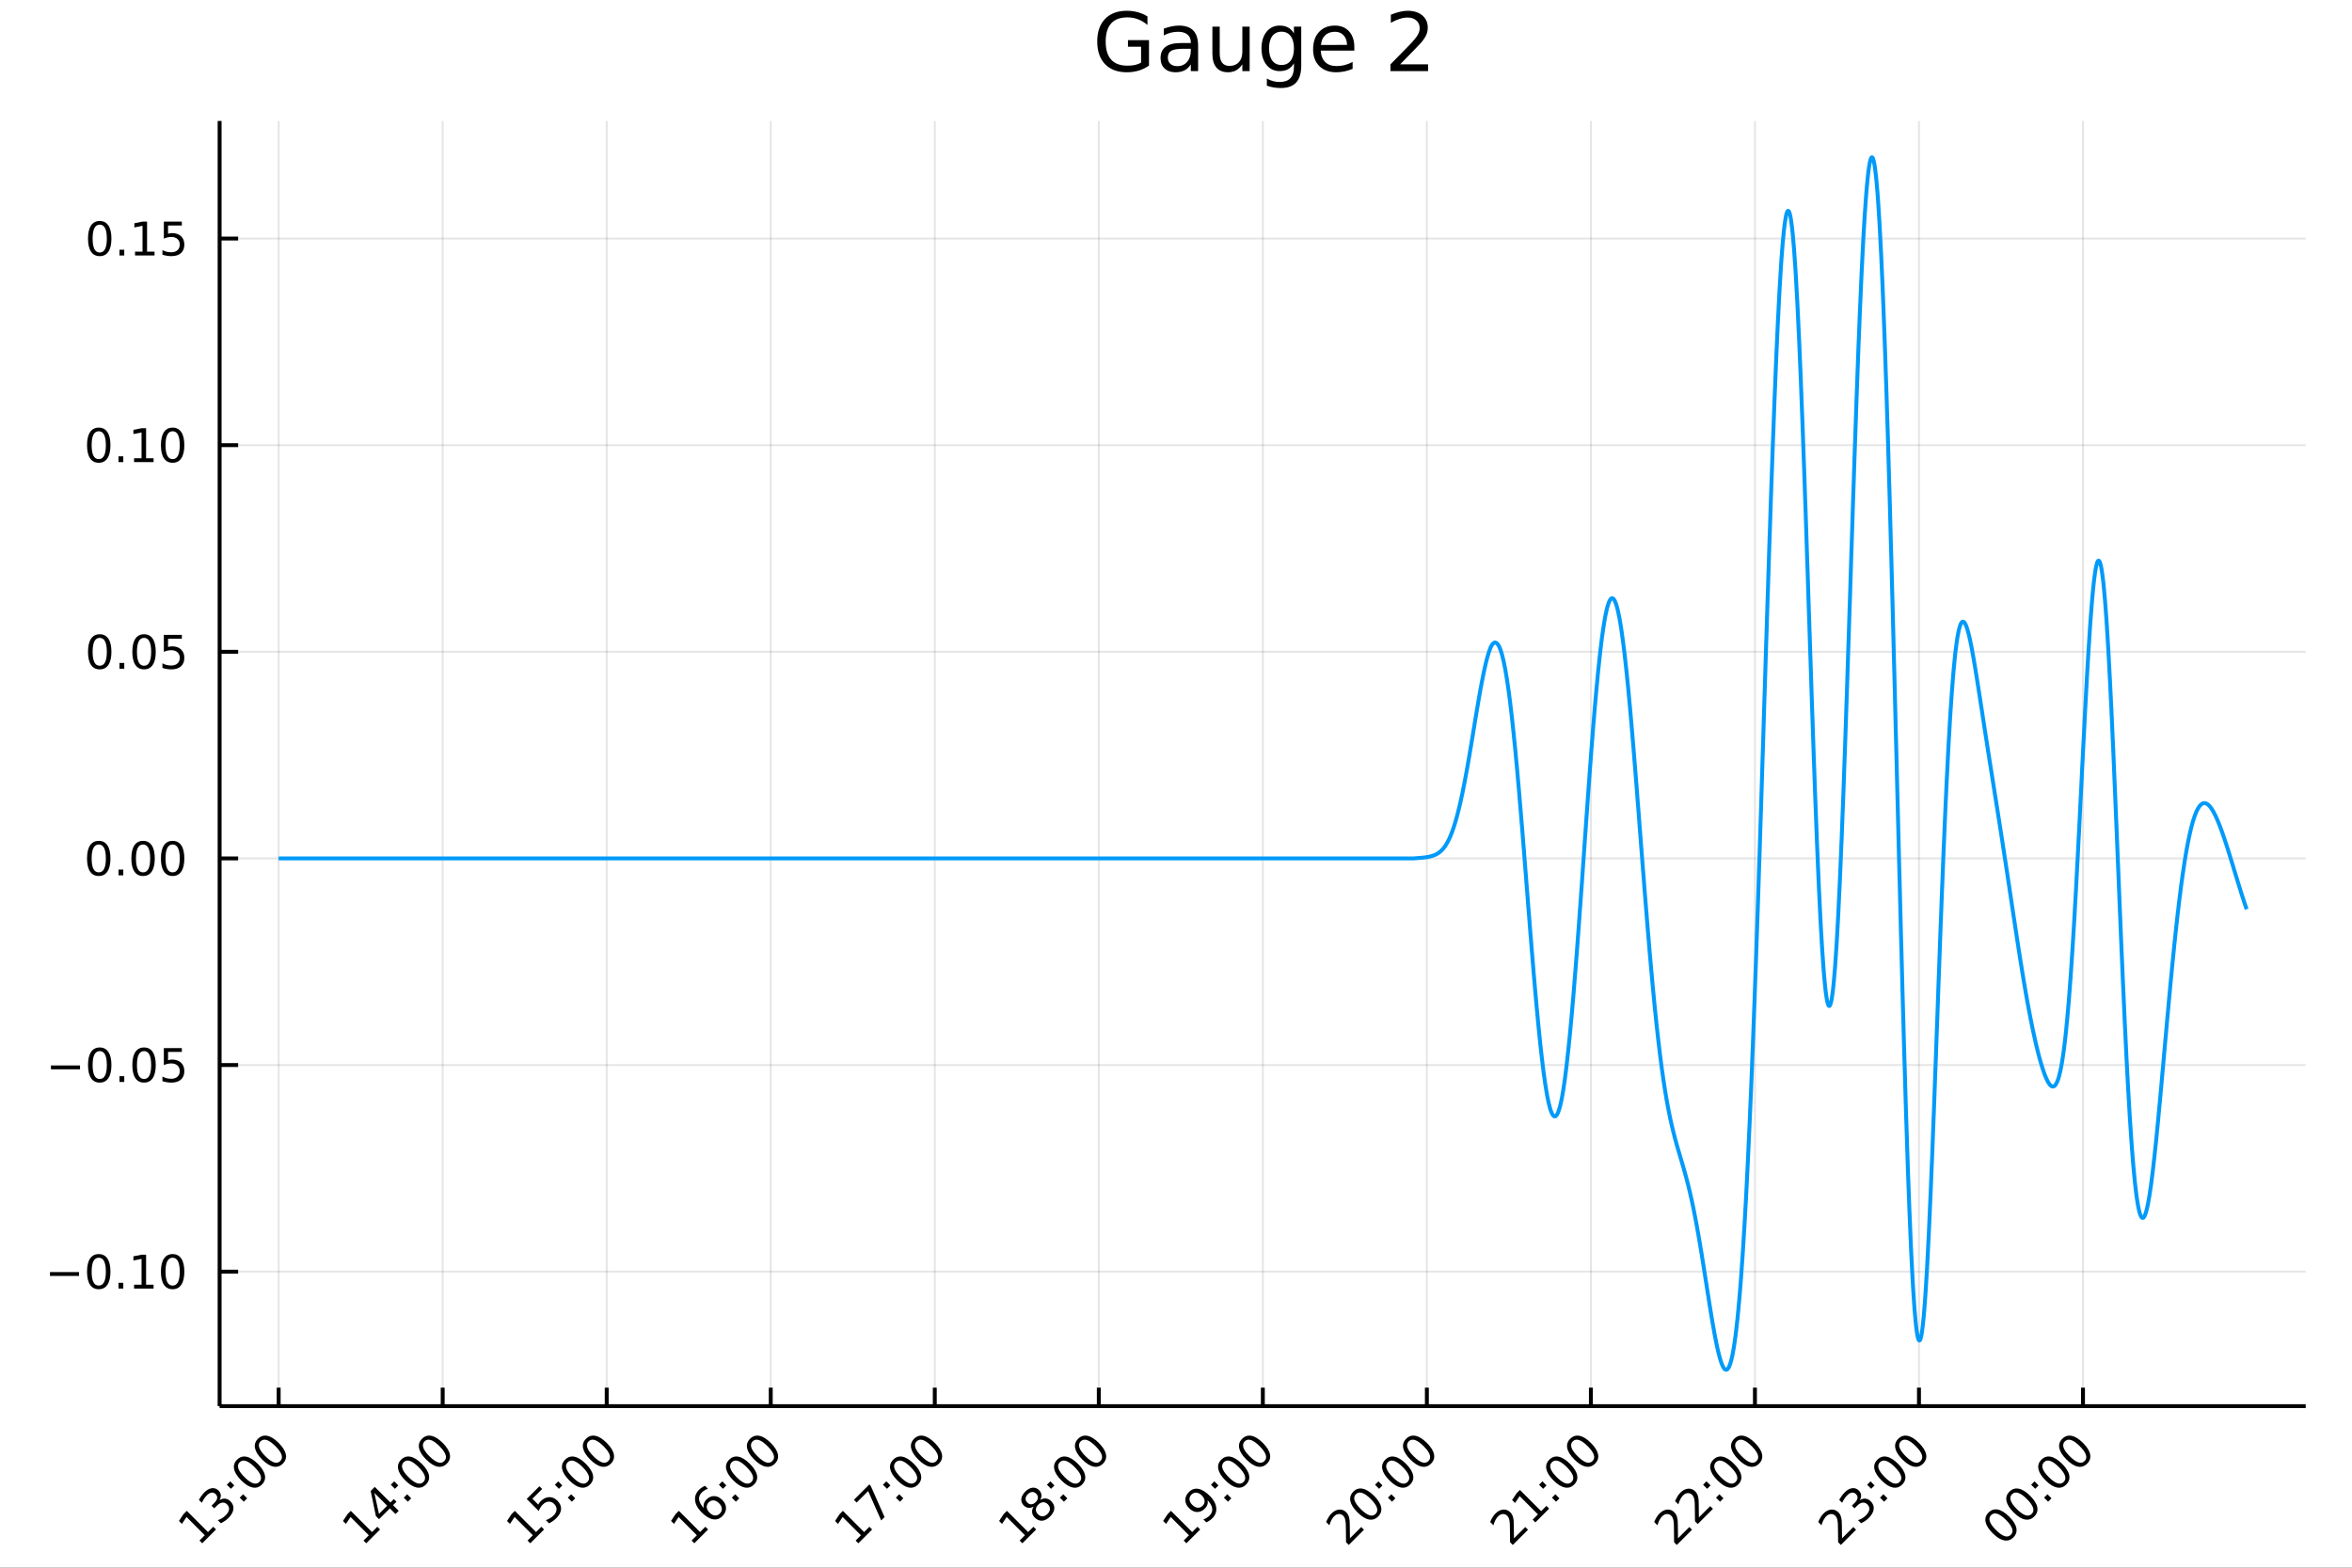<?xml version="1.0" encoding="utf-8"?>
<svg xmlns="http://www.w3.org/2000/svg" xmlns:xlink="http://www.w3.org/1999/xlink" width="600" height="400" viewBox="0 0 2400 1600">
<rect x="0" y="0" width="2400" height="1600" fill="#333333" stroke="none"/>
<defs>
  <clipPath id="clip240">
    <rect x="0" y="0" width="2400" height="1600"/>
  </clipPath>
</defs>
<path clip-path="url(#clip240)" d="
M0 1600 L2400 1600 L2400 0 L0 0  Z
  " fill="#ffffff" fill-rule="evenodd" fill-opacity="1"/>
<defs>
  <clipPath id="clip241">
    <rect x="480" y="0" width="1681" height="1600"/>
  </clipPath>
</defs>
<path clip-path="url(#clip240)" d="
M224.098 1435.12 L2352.76 1435.12 L2352.76 123.472 L224.098 123.472  Z
  " fill="#ffffff" fill-rule="evenodd" fill-opacity="1"/>
<defs>
  <clipPath id="clip242">
    <rect x="224" y="123" width="2130" height="1313"/>
  </clipPath>
</defs>
<polyline clip-path="url(#clip242)" style="stroke:#000000; stroke-linecap:butt; stroke-linejoin:round; stroke-width:2; stroke-opacity:0.1; fill:none" points="
  284.343,1435.12 284.343,123.472 
  "/>
<polyline clip-path="url(#clip242)" style="stroke:#000000; stroke-linecap:butt; stroke-linejoin:round; stroke-width:2; stroke-opacity:0.1; fill:none" points="
  451.721,1435.12 451.721,123.472 
  "/>
<polyline clip-path="url(#clip242)" style="stroke:#000000; stroke-linecap:butt; stroke-linejoin:round; stroke-width:2; stroke-opacity:0.1; fill:none" points="
  619.1,1435.12 619.1,123.472 
  "/>
<polyline clip-path="url(#clip242)" style="stroke:#000000; stroke-linecap:butt; stroke-linejoin:round; stroke-width:2; stroke-opacity:0.1; fill:none" points="
  786.478,1435.12 786.478,123.472 
  "/>
<polyline clip-path="url(#clip242)" style="stroke:#000000; stroke-linecap:butt; stroke-linejoin:round; stroke-width:2; stroke-opacity:0.1; fill:none" points="
  953.856,1435.12 953.856,123.472 
  "/>
<polyline clip-path="url(#clip242)" style="stroke:#000000; stroke-linecap:butt; stroke-linejoin:round; stroke-width:2; stroke-opacity:0.1; fill:none" points="
  1121.23,1435.12 1121.23,123.472 
  "/>
<polyline clip-path="url(#clip242)" style="stroke:#000000; stroke-linecap:butt; stroke-linejoin:round; stroke-width:2; stroke-opacity:0.1; fill:none" points="
  1288.61,1435.12 1288.61,123.472 
  "/>
<polyline clip-path="url(#clip242)" style="stroke:#000000; stroke-linecap:butt; stroke-linejoin:round; stroke-width:2; stroke-opacity:0.1; fill:none" points="
  1455.99,1435.12 1455.99,123.472 
  "/>
<polyline clip-path="url(#clip242)" style="stroke:#000000; stroke-linecap:butt; stroke-linejoin:round; stroke-width:2; stroke-opacity:0.1; fill:none" points="
  1623.37,1435.12 1623.37,123.472 
  "/>
<polyline clip-path="url(#clip242)" style="stroke:#000000; stroke-linecap:butt; stroke-linejoin:round; stroke-width:2; stroke-opacity:0.1; fill:none" points="
  1790.75,1435.12 1790.75,123.472 
  "/>
<polyline clip-path="url(#clip242)" style="stroke:#000000; stroke-linecap:butt; stroke-linejoin:round; stroke-width:2; stroke-opacity:0.1; fill:none" points="
  1958.13,1435.12 1958.13,123.472 
  "/>
<polyline clip-path="url(#clip242)" style="stroke:#000000; stroke-linecap:butt; stroke-linejoin:round; stroke-width:2; stroke-opacity:0.1; fill:none" points="
  2125.5,1435.12 2125.5,123.472 
  "/>
<polyline clip-path="url(#clip240)" style="stroke:#000000; stroke-linecap:butt; stroke-linejoin:round; stroke-width:4; stroke-opacity:1; fill:none" points="
  224.098,1435.12 2352.76,1435.12 
  "/>
<polyline clip-path="url(#clip240)" style="stroke:#000000; stroke-linecap:butt; stroke-linejoin:round; stroke-width:4; stroke-opacity:1; fill:none" points="
  284.343,1435.12 284.343,1416.23 
  "/>
<polyline clip-path="url(#clip240)" style="stroke:#000000; stroke-linecap:butt; stroke-linejoin:round; stroke-width:4; stroke-opacity:1; fill:none" points="
  451.721,1435.12 451.721,1416.23 
  "/>
<polyline clip-path="url(#clip240)" style="stroke:#000000; stroke-linecap:butt; stroke-linejoin:round; stroke-width:4; stroke-opacity:1; fill:none" points="
  619.1,1435.12 619.1,1416.23 
  "/>
<polyline clip-path="url(#clip240)" style="stroke:#000000; stroke-linecap:butt; stroke-linejoin:round; stroke-width:4; stroke-opacity:1; fill:none" points="
  786.478,1435.12 786.478,1416.23 
  "/>
<polyline clip-path="url(#clip240)" style="stroke:#000000; stroke-linecap:butt; stroke-linejoin:round; stroke-width:4; stroke-opacity:1; fill:none" points="
  953.856,1435.12 953.856,1416.23 
  "/>
<polyline clip-path="url(#clip240)" style="stroke:#000000; stroke-linecap:butt; stroke-linejoin:round; stroke-width:4; stroke-opacity:1; fill:none" points="
  1121.23,1435.12 1121.23,1416.23 
  "/>
<polyline clip-path="url(#clip240)" style="stroke:#000000; stroke-linecap:butt; stroke-linejoin:round; stroke-width:4; stroke-opacity:1; fill:none" points="
  1288.61,1435.12 1288.61,1416.23 
  "/>
<polyline clip-path="url(#clip240)" style="stroke:#000000; stroke-linecap:butt; stroke-linejoin:round; stroke-width:4; stroke-opacity:1; fill:none" points="
  1455.99,1435.12 1455.99,1416.23 
  "/>
<polyline clip-path="url(#clip240)" style="stroke:#000000; stroke-linecap:butt; stroke-linejoin:round; stroke-width:4; stroke-opacity:1; fill:none" points="
  1623.37,1435.12 1623.37,1416.23 
  "/>
<polyline clip-path="url(#clip240)" style="stroke:#000000; stroke-linecap:butt; stroke-linejoin:round; stroke-width:4; stroke-opacity:1; fill:none" points="
  1790.75,1435.12 1790.75,1416.23 
  "/>
<polyline clip-path="url(#clip240)" style="stroke:#000000; stroke-linecap:butt; stroke-linejoin:round; stroke-width:4; stroke-opacity:1; fill:none" points="
  1958.13,1435.12 1958.13,1416.23 
  "/>
<polyline clip-path="url(#clip240)" style="stroke:#000000; stroke-linecap:butt; stroke-linejoin:round; stroke-width:4; stroke-opacity:1; fill:none" points="
  2125.5,1435.12 2125.5,1416.23 
  "/>
<path clip-path="url(#clip240)" d="M203.558 1572.31 L208.96 1566.91 L190.316 1548.27 L185.619 1555.32 L182.607 1552.31 L187.272 1545.29 L190.578 1541.98 L212.233 1563.63 L217.635 1558.23 L220.417 1561.02 L206.341 1575.09 L203.558 1572.31 Z" fill="#000000" fill-rule="evenodd" fill-opacity="1" /><path clip-path="url(#clip240)" d="M223.936 1531.14 Q226.817 1529.28 229.747 1529.56 Q232.693 1529.82 235.05 1532.18 Q238.668 1535.79 238.16 1540.26 Q237.653 1544.73 233.07 1549.31 Q231.531 1550.85 229.583 1552.18 Q227.668 1553.5 225.328 1554.63 L222.136 1551.44 Q224.313 1550.87 226.359 1549.64 Q228.405 1548.41 230.189 1546.63 Q233.299 1543.52 233.692 1540.67 Q234.101 1537.81 231.76 1535.47 Q229.6 1533.3 226.866 1533.62 Q224.133 1533.89 221.432 1536.59 L218.584 1539.44 L215.867 1536.73 L218.846 1533.75 Q221.285 1531.31 221.612 1529.05 Q221.923 1526.77 220.09 1524.94 Q218.208 1523.06 215.867 1523.4 Q213.526 1523.71 211.038 1526.2 Q209.68 1527.56 208.419 1529.41 Q207.159 1531.26 205.915 1533.75 L202.969 1530.8 Q204.327 1528.39 205.702 1526.5 Q207.094 1524.58 208.55 1523.12 Q212.315 1519.36 216.227 1518.88 Q220.123 1518.39 223.036 1521.31 Q225.066 1523.34 225.311 1525.91 Q225.54 1528.46 223.936 1531.14 Z" fill="#000000" fill-rule="evenodd" fill-opacity="1" /><path clip-path="url(#clip240)" d="M244.609 1528.51 L248.063 1525.06 L252.22 1529.21 L248.767 1532.67 L244.609 1528.51 M231.433 1515.33 L234.887 1511.88 L239.044 1516.04 L235.59 1519.49 L231.433 1515.33 Z" fill="#000000" fill-rule="evenodd" fill-opacity="1" /><path clip-path="url(#clip240)" d="M244.527 1492.38 Q241.974 1494.94 243.202 1498.75 Q244.429 1502.53 249.471 1507.57 Q254.496 1512.6 258.293 1513.84 Q262.09 1515.05 264.644 1512.5 Q267.214 1509.93 265.986 1506.15 Q264.758 1502.34 259.733 1497.31 Q254.692 1492.27 250.895 1491.06 Q247.097 1489.81 244.527 1492.38 M241.909 1489.77 Q246.017 1485.66 251.435 1486.75 Q256.853 1487.82 263.04 1494 Q269.211 1500.18 270.291 1505.61 Q271.371 1511.01 267.263 1515.12 Q263.154 1519.23 257.737 1518.16 Q252.319 1517.07 246.148 1510.9 Q239.961 1504.71 238.88 1499.31 Q237.8 1493.87 241.909 1489.77 Z" fill="#000000" fill-rule="evenodd" fill-opacity="1" /><path clip-path="url(#clip240)" d="M265.855 1471.06 Q263.302 1473.61 264.529 1477.42 Q265.757 1481.2 270.798 1486.25 Q275.823 1491.27 279.621 1492.52 Q283.418 1493.73 285.972 1491.17 Q288.541 1488.6 287.314 1484.82 Q286.086 1481.01 281.061 1475.98 Q276.02 1470.94 272.222 1469.73 Q268.425 1468.49 265.855 1471.06 M263.236 1468.44 Q267.345 1464.33 272.762 1465.43 Q278.18 1466.49 284.367 1472.68 Q290.538 1478.85 291.619 1484.28 Q292.699 1489.68 288.59 1493.79 Q284.482 1497.9 279.064 1496.84 Q273.646 1495.74 267.476 1489.57 Q261.288 1483.38 260.208 1477.98 Q259.128 1472.55 263.236 1468.44 Z" fill="#000000" fill-rule="evenodd" fill-opacity="1" /><path clip-path="url(#clip240)" d="M370.936 1572.31 L376.338 1566.91 L357.695 1548.27 L352.997 1555.32 L349.985 1552.31 L354.65 1545.29 L357.956 1541.98 L379.611 1563.63 L385.013 1558.23 L387.796 1561.02 L373.719 1575.09 L370.936 1572.31 Z" fill="#000000" fill-rule="evenodd" fill-opacity="1" /><path clip-path="url(#clip240)" d="M382.001 1523.7 L386.699 1545.09 L395.047 1536.74 L382.001 1523.7 M378.253 1521.68 L382.41 1517.53 L398.337 1533.45 L401.823 1529.97 L404.573 1532.72 L401.086 1536.2 L406.848 1541.96 L403.558 1545.25 L397.796 1539.49 L386.764 1550.52 L383.573 1547.33 L378.253 1521.68 Z" fill="#000000" fill-rule="evenodd" fill-opacity="1" /><path clip-path="url(#clip240)" d="M411.988 1528.51 L415.441 1525.06 L419.599 1529.21 L416.145 1532.67 L411.988 1528.51 M398.811 1515.33 L402.265 1511.88 L406.422 1516.04 L402.969 1519.49 L398.811 1515.33 Z" fill="#000000" fill-rule="evenodd" fill-opacity="1" /><path clip-path="url(#clip240)" d="M411.906 1492.38 Q409.352 1494.94 410.58 1498.75 Q411.808 1502.53 416.849 1507.57 Q421.874 1512.6 425.671 1513.84 Q429.469 1515.05 432.022 1512.5 Q434.592 1509.93 433.364 1506.15 Q432.137 1502.34 427.112 1497.31 Q422.07 1492.27 418.273 1491.06 Q414.476 1489.81 411.906 1492.38 M409.287 1489.77 Q413.395 1485.66 418.813 1486.75 Q424.231 1487.82 430.418 1494 Q436.589 1500.18 437.669 1505.61 Q438.749 1511.01 434.641 1515.12 Q430.533 1519.23 425.115 1518.16 Q419.697 1517.07 413.526 1510.9 Q407.339 1504.71 406.259 1499.31 Q405.178 1493.87 409.287 1489.77 Z" fill="#000000" fill-rule="evenodd" fill-opacity="1" /><path clip-path="url(#clip240)" d="M433.233 1471.06 Q430.68 1473.61 431.908 1477.42 Q433.135 1481.2 438.177 1486.25 Q443.202 1491.27 446.999 1492.52 Q450.796 1493.73 453.35 1491.17 Q455.92 1488.6 454.692 1484.82 Q453.464 1481.01 448.439 1475.98 Q443.398 1470.94 439.601 1469.73 Q435.803 1468.49 433.233 1471.06 M430.615 1468.44 Q434.723 1464.33 440.141 1465.43 Q445.559 1466.49 451.746 1472.68 Q457.917 1478.85 458.997 1484.28 Q460.077 1489.68 455.969 1493.79 Q451.86 1497.9 446.443 1496.84 Q441.025 1495.74 434.854 1489.57 Q428.667 1483.38 427.586 1477.98 Q426.506 1472.55 430.615 1468.44 Z" fill="#000000" fill-rule="evenodd" fill-opacity="1" /><path clip-path="url(#clip240)" d="M538.315 1572.31 L543.716 1566.91 L525.073 1548.27 L520.375 1555.32 L517.363 1552.31 L522.028 1545.29 L525.335 1541.98 L546.99 1563.63 L552.391 1558.23 L555.174 1561.02 L541.097 1575.09 L538.315 1572.31 Z" fill="#000000" fill-rule="evenodd" fill-opacity="1" /><path clip-path="url(#clip240)" d="M537.447 1529.87 L550.427 1516.89 L553.21 1519.67 L543.258 1529.62 L549.249 1535.61 Q549.723 1534.65 550.329 1533.81 Q550.918 1532.96 551.638 1532.24 Q555.73 1528.15 560.363 1528 Q564.995 1527.85 568.825 1531.68 Q572.77 1535.63 572.508 1540.28 Q572.229 1544.91 567.761 1549.38 Q566.222 1550.92 564.356 1552.26 Q562.507 1553.58 560.281 1554.76 L556.958 1551.44 Q559.233 1550.77 561.197 1549.59 Q563.161 1548.41 564.913 1546.66 Q567.745 1543.83 567.908 1540.69 Q568.072 1537.54 565.519 1534.99 Q562.965 1532.44 559.822 1532.6 Q556.68 1532.76 553.848 1535.6 Q552.522 1536.92 551.491 1538.54 Q550.476 1540.15 549.723 1542.14 L537.447 1529.87 Z" fill="#000000" fill-rule="evenodd" fill-opacity="1" /><path clip-path="url(#clip240)" d="M579.366 1528.51 L582.82 1525.06 L586.977 1529.21 L583.523 1532.67 L579.366 1528.51 M566.19 1515.33 L569.643 1511.88 L573.801 1516.04 L570.347 1519.49 L566.19 1515.33 Z" fill="#000000" fill-rule="evenodd" fill-opacity="1" /><path clip-path="url(#clip240)" d="M579.284 1492.38 Q576.731 1494.94 577.958 1498.75 Q579.186 1502.53 584.227 1507.57 Q589.252 1512.6 593.05 1513.84 Q596.847 1515.05 599.401 1512.5 Q601.97 1509.93 600.743 1506.15 Q599.515 1502.34 594.49 1497.31 Q589.449 1492.27 585.651 1491.06 Q581.854 1489.81 579.284 1492.38 M576.665 1489.77 Q580.774 1485.66 586.191 1486.75 Q591.609 1487.82 597.796 1494 Q603.967 1500.18 605.048 1505.61 Q606.128 1511.01 602.019 1515.12 Q597.911 1519.23 592.493 1518.16 Q587.075 1517.07 580.905 1510.9 Q574.717 1504.71 573.637 1499.31 Q572.557 1493.87 576.665 1489.77 Z" fill="#000000" fill-rule="evenodd" fill-opacity="1" /><path clip-path="url(#clip240)" d="M600.612 1471.06 Q598.058 1473.61 599.286 1477.42 Q600.514 1481.2 605.555 1486.25 Q610.58 1491.27 614.377 1492.52 Q618.175 1493.73 620.728 1491.17 Q623.298 1488.6 622.07 1484.82 Q620.843 1481.01 615.818 1475.98 Q610.776 1470.94 606.979 1469.73 Q603.182 1468.49 600.612 1471.06 M597.993 1468.44 Q602.101 1464.33 607.519 1465.43 Q612.937 1466.49 619.124 1472.68 Q625.295 1478.85 626.375 1484.28 Q627.455 1489.68 623.347 1493.79 Q619.239 1497.9 613.821 1496.84 Q608.403 1495.74 602.232 1489.57 Q596.045 1483.38 594.965 1477.98 Q593.884 1472.55 597.993 1468.44 Z" fill="#000000" fill-rule="evenodd" fill-opacity="1" /><path clip-path="url(#clip240)" d="M705.693 1572.31 L711.094 1566.91 L692.451 1548.27 L687.754 1555.32 L684.742 1552.31 L689.407 1545.29 L692.713 1541.98 L714.368 1563.63 L719.77 1558.23 L722.552 1561.02 L708.476 1575.09 L705.693 1572.31 Z" fill="#000000" fill-rule="evenodd" fill-opacity="1" /><path clip-path="url(#clip240)" d="M723.174 1533.32 Q720.948 1535.55 721.161 1538.38 Q721.39 1541.19 724.042 1543.85 Q726.677 1546.48 729.509 1546.73 Q732.34 1546.94 734.566 1544.71 Q736.792 1542.49 736.563 1539.67 Q736.334 1536.82 733.699 1534.19 Q731.047 1531.54 728.216 1531.32 Q725.4 1531.09 723.174 1533.32 M719.377 1516.4 L722.388 1519.41 Q720.555 1520.06 718.968 1521.03 Q717.396 1521.98 716.152 1523.22 Q712.879 1526.5 713.353 1530.44 Q713.844 1534.37 718.067 1539.08 Q717.609 1536.69 718.313 1534.48 Q719 1532.26 720.752 1530.51 Q724.435 1526.82 728.805 1526.94 Q733.175 1527.02 737.022 1530.87 Q740.786 1534.63 740.835 1539.13 Q740.884 1543.63 737.185 1547.33 Q732.946 1551.57 727.463 1550.57 Q721.963 1549.56 715.792 1543.39 Q709.998 1537.59 709.31 1531.41 Q708.607 1525.2 713.239 1520.57 Q714.483 1519.33 715.989 1518.31 Q717.511 1517.28 719.377 1516.4 Z" fill="#000000" fill-rule="evenodd" fill-opacity="1" /><path clip-path="url(#clip240)" d="M746.744 1528.51 L750.198 1525.06 L754.355 1529.21 L750.902 1532.67 L746.744 1528.51 M733.568 1515.33 L737.022 1511.88 L741.179 1516.04 L737.725 1519.49 L733.568 1515.33 Z" fill="#000000" fill-rule="evenodd" fill-opacity="1" /><path clip-path="url(#clip240)" d="M746.662 1492.38 Q744.109 1494.94 745.337 1498.75 Q746.564 1502.53 751.606 1507.57 Q756.631 1512.6 760.428 1513.84 Q764.225 1515.05 766.779 1512.5 Q769.349 1509.93 768.121 1506.15 Q766.893 1502.34 761.868 1497.31 Q756.827 1492.27 753.03 1491.06 Q749.232 1489.81 746.662 1492.38 M744.044 1489.77 Q748.152 1485.66 753.57 1486.75 Q758.988 1487.82 765.175 1494 Q771.346 1500.18 772.426 1505.61 Q773.506 1511.01 769.398 1515.12 Q765.289 1519.23 759.872 1518.16 Q754.454 1517.07 748.283 1510.9 Q742.096 1504.71 741.015 1499.31 Q739.935 1493.87 744.044 1489.77 Z" fill="#000000" fill-rule="evenodd" fill-opacity="1" /><path clip-path="url(#clip240)" d="M767.99 1471.06 Q765.437 1473.61 766.664 1477.42 Q767.892 1481.2 772.933 1486.25 Q777.958 1491.27 781.756 1492.52 Q785.553 1493.73 788.107 1491.17 Q790.676 1488.6 789.449 1484.82 Q788.221 1481.01 783.196 1475.98 Q778.155 1470.94 774.357 1469.73 Q770.56 1468.49 767.99 1471.06 M765.371 1468.44 Q769.48 1464.33 774.897 1465.43 Q780.315 1466.49 786.502 1472.68 Q792.673 1478.85 793.754 1484.28 Q794.834 1489.68 790.725 1493.79 Q786.617 1497.9 781.199 1496.84 Q775.781 1495.74 769.611 1489.57 Q763.423 1483.38 762.343 1477.98 Q761.263 1472.55 765.371 1468.44 Z" fill="#000000" fill-rule="evenodd" fill-opacity="1" /><path clip-path="url(#clip240)" d="M873.071 1572.31 L878.473 1566.91 L859.83 1548.27 L855.132 1555.32 L852.12 1552.31 L856.785 1545.29 L860.091 1541.98 L881.746 1563.63 L887.148 1558.23 L889.931 1561.02 L875.854 1575.09 L873.071 1572.31 Z" fill="#000000" fill-rule="evenodd" fill-opacity="1" /><path clip-path="url(#clip240)" d="M871.336 1530.73 L887.05 1515.02 L888.457 1516.43 L902.616 1548.33 L899.162 1551.78 L885.855 1521.78 L874.119 1533.52 L871.336 1530.73 Z" fill="#000000" fill-rule="evenodd" fill-opacity="1" /><path clip-path="url(#clip240)" d="M914.123 1528.51 L917.576 1525.06 L921.734 1529.21 L918.28 1532.67 L914.123 1528.51 M900.946 1515.33 L904.4 1511.88 L908.557 1516.04 L905.104 1519.49 L900.946 1515.33 Z" fill="#000000" fill-rule="evenodd" fill-opacity="1" /><path clip-path="url(#clip240)" d="M914.041 1492.38 Q911.487 1494.94 912.715 1498.75 Q913.943 1502.53 918.984 1507.57 Q924.009 1512.6 927.806 1513.84 Q931.604 1515.05 934.157 1512.5 Q936.727 1509.93 935.499 1506.15 Q934.272 1502.34 929.247 1497.31 Q924.205 1492.27 920.408 1491.06 Q916.611 1489.81 914.041 1492.38 M911.422 1489.77 Q915.53 1485.66 920.948 1486.75 Q926.366 1487.82 932.553 1494 Q938.724 1500.18 939.804 1505.61 Q940.884 1511.01 936.776 1515.12 Q932.668 1519.23 927.25 1518.16 Q921.832 1517.07 915.661 1510.9 Q909.474 1504.71 908.394 1499.31 Q907.313 1493.87 911.422 1489.77 Z" fill="#000000" fill-rule="evenodd" fill-opacity="1" /><path clip-path="url(#clip240)" d="M935.368 1471.06 Q932.815 1473.61 934.043 1477.42 Q935.27 1481.2 940.312 1486.25 Q945.337 1491.27 949.134 1492.52 Q952.931 1493.73 955.485 1491.17 Q958.055 1488.6 956.827 1484.82 Q955.599 1481.01 950.574 1475.98 Q945.533 1470.94 941.736 1469.73 Q937.938 1468.49 935.368 1471.06 M932.75 1468.44 Q936.858 1464.33 942.276 1465.43 Q947.694 1466.49 953.881 1472.68 Q960.052 1478.85 961.132 1484.28 Q962.212 1489.68 958.104 1493.79 Q953.995 1497.9 948.577 1496.84 Q943.16 1495.74 936.989 1489.57 Q930.802 1483.38 929.721 1477.98 Q928.641 1472.55 932.75 1468.44 Z" fill="#000000" fill-rule="evenodd" fill-opacity="1" /><path clip-path="url(#clip240)" d="M1040.45 1572.31 L1045.85 1566.91 L1027.21 1548.27 L1022.51 1555.32 L1019.5 1552.31 L1024.16 1545.29 L1027.47 1541.98 L1049.12 1563.63 L1054.53 1558.23 L1057.31 1561.02 L1043.23 1575.09 L1040.45 1572.31 Z" fill="#000000" fill-rule="evenodd" fill-opacity="1" /><path clip-path="url(#clip240)" d="M1059.45 1535.66 Q1057.1 1538.02 1057 1540.64 Q1056.92 1543.24 1059.13 1545.45 Q1061.34 1547.66 1063.94 1547.58 Q1066.56 1547.48 1068.91 1545.12 Q1071.27 1542.77 1071.37 1540.15 Q1071.45 1537.51 1069.26 1535.32 Q1067.05 1533.11 1064.43 1533.21 Q1061.83 1533.29 1059.45 1535.66 M1054.74 1537.56 Q1052.09 1539.16 1049.44 1538.9 Q1046.8 1538.62 1044.71 1536.53 Q1041.78 1533.6 1042.15 1529.82 Q1042.54 1526.02 1046.18 1522.39 Q1049.83 1518.74 1053.61 1518.36 Q1057.39 1517.98 1060.32 1520.91 Q1062.42 1523.01 1062.68 1525.66 Q1062.96 1528.3 1061.37 1530.93 Q1064.31 1529.1 1067.26 1529.39 Q1070.22 1529.67 1072.56 1532.01 Q1076.12 1535.56 1075.84 1539.64 Q1075.58 1543.7 1071.53 1547.74 Q1067.49 1551.78 1063.41 1552.06 Q1059.35 1552.32 1055.8 1548.77 Q1053.46 1546.43 1053.18 1543.47 Q1052.91 1540.51 1054.74 1537.56 M1048.31 1533.55 Q1050.21 1535.45 1052.45 1535.33 Q1054.71 1535.2 1056.85 1533.06 Q1058.98 1530.93 1059.11 1528.67 Q1059.26 1526.4 1057.36 1524.5 Q1055.46 1522.6 1053.18 1522.75 Q1050.93 1522.88 1048.8 1525.01 Q1046.65 1527.15 1046.52 1529.41 Q1046.41 1531.65 1048.31 1533.55 Z" fill="#000000" fill-rule="evenodd" fill-opacity="1" /><path clip-path="url(#clip240)" d="M1081.5 1528.51 L1084.95 1525.06 L1089.11 1529.21 L1085.66 1532.67 L1081.5 1528.51 M1068.32 1515.33 L1071.78 1511.88 L1075.94 1516.04 L1072.48 1519.49 L1068.32 1515.33 Z" fill="#000000" fill-rule="evenodd" fill-opacity="1" /><path clip-path="url(#clip240)" d="M1081.42 1492.38 Q1078.87 1494.94 1080.09 1498.75 Q1081.32 1502.53 1086.36 1507.57 Q1091.39 1512.6 1095.18 1513.84 Q1098.98 1515.05 1101.54 1512.5 Q1104.11 1509.93 1102.88 1506.15 Q1101.65 1502.34 1096.63 1497.31 Q1091.58 1492.27 1087.79 1491.06 Q1083.99 1489.81 1081.42 1492.38 M1078.8 1489.77 Q1082.91 1485.66 1088.33 1486.75 Q1093.74 1487.82 1099.93 1494 Q1106.1 1500.18 1107.18 1505.61 Q1108.26 1511.01 1104.15 1515.12 Q1100.05 1519.23 1094.63 1518.16 Q1089.21 1517.07 1083.04 1510.9 Q1076.85 1504.71 1075.77 1499.31 Q1074.69 1493.87 1078.8 1489.77 Z" fill="#000000" fill-rule="evenodd" fill-opacity="1" /><path clip-path="url(#clip240)" d="M1102.75 1471.06 Q1100.19 1473.61 1101.42 1477.42 Q1102.65 1481.2 1107.69 1486.25 Q1112.71 1491.27 1116.51 1492.52 Q1120.31 1493.73 1122.86 1491.17 Q1125.43 1488.6 1124.21 1484.82 Q1122.98 1481.01 1117.95 1475.98 Q1112.91 1470.94 1109.11 1469.73 Q1105.32 1468.49 1102.75 1471.06 M1100.13 1468.44 Q1104.24 1464.33 1109.65 1465.43 Q1115.07 1466.49 1121.26 1472.68 Q1127.43 1478.85 1128.51 1484.28 Q1129.59 1489.68 1125.48 1493.79 Q1121.37 1497.9 1115.96 1496.84 Q1110.54 1495.74 1104.37 1489.57 Q1098.18 1483.38 1097.1 1477.98 Q1096.02 1472.55 1100.13 1468.44 Z" fill="#000000" fill-rule="evenodd" fill-opacity="1" /><path clip-path="url(#clip240)" d="M1207.83 1572.31 L1213.23 1566.91 L1194.59 1548.27 L1189.89 1555.32 L1186.88 1552.31 L1191.54 1545.29 L1194.85 1541.98 L1216.5 1563.63 L1221.9 1558.23 L1224.69 1561.02 L1210.61 1575.09 L1207.83 1572.31 Z" fill="#000000" fill-rule="evenodd" fill-opacity="1" /><path clip-path="url(#clip240)" d="M1230.96 1553.73 L1227.94 1550.72 Q1229.78 1550.07 1231.37 1549.1 Q1232.95 1548.13 1234.18 1546.91 Q1237.45 1543.63 1236.98 1539.72 Q1236.5 1535.78 1232.27 1531.05 Q1232.72 1533.4 1232.02 1535.61 Q1231.32 1537.82 1229.55 1539.59 Q1225.88 1543.26 1221.53 1543.19 Q1217.17 1543.09 1213.33 1539.25 Q1209.56 1535.48 1209.51 1530.98 Q1209.46 1526.48 1213.16 1522.78 Q1217.4 1518.54 1222.89 1519.57 Q1228.37 1520.57 1234.56 1526.76 Q1240.34 1532.54 1241.04 1538.74 Q1241.74 1544.91 1237.11 1549.54 Q1235.87 1550.79 1234.34 1551.82 Q1232.82 1552.85 1230.96 1553.73 M1227.18 1536.79 Q1229.4 1534.56 1229.17 1531.75 Q1228.96 1528.92 1226.31 1526.27 Q1223.67 1523.63 1220.84 1523.42 Q1218.01 1523.17 1215.78 1525.4 Q1213.56 1527.62 1213.79 1530.47 Q1214.02 1533.29 1216.65 1535.92 Q1219.3 1538.58 1222.12 1538.8 Q1224.95 1539.02 1227.18 1536.79 Z" fill="#000000" fill-rule="evenodd" fill-opacity="1" /><path clip-path="url(#clip240)" d="M1248.88 1528.51 L1252.33 1525.06 L1256.49 1529.21 L1253.04 1532.67 L1248.88 1528.51 M1235.7 1515.33 L1239.16 1511.88 L1243.31 1516.04 L1239.86 1519.49 L1235.7 1515.33 Z" fill="#000000" fill-rule="evenodd" fill-opacity="1" /><path clip-path="url(#clip240)" d="M1248.8 1492.38 Q1246.24 1494.94 1247.47 1498.75 Q1248.7 1502.53 1253.74 1507.57 Q1258.77 1512.6 1262.56 1513.84 Q1266.36 1515.05 1268.91 1512.5 Q1271.48 1509.93 1270.26 1506.15 Q1269.03 1502.34 1264 1497.31 Q1258.96 1492.27 1255.16 1491.06 Q1251.37 1489.81 1248.8 1492.38 M1246.18 1489.77 Q1250.29 1485.66 1255.7 1486.75 Q1261.12 1487.82 1267.31 1494 Q1273.48 1500.18 1274.56 1505.61 Q1275.64 1511.01 1271.53 1515.12 Q1267.42 1519.23 1262.01 1518.16 Q1256.59 1517.07 1250.42 1510.9 Q1244.23 1504.71 1243.15 1499.31 Q1242.07 1493.87 1246.18 1489.77 Z" fill="#000000" fill-rule="evenodd" fill-opacity="1" /><path clip-path="url(#clip240)" d="M1270.13 1471.06 Q1267.57 1473.61 1268.8 1477.42 Q1270.03 1481.2 1275.07 1486.25 Q1280.09 1491.27 1283.89 1492.52 Q1287.69 1493.73 1290.24 1491.17 Q1292.81 1488.6 1291.58 1484.82 Q1290.36 1481.01 1285.33 1475.98 Q1280.29 1470.94 1276.49 1469.73 Q1272.69 1468.49 1270.13 1471.06 M1267.51 1468.44 Q1271.61 1464.33 1277.03 1465.43 Q1282.45 1466.49 1288.64 1472.68 Q1294.81 1478.85 1295.89 1484.28 Q1296.97 1489.68 1292.86 1493.79 Q1288.75 1497.9 1283.33 1496.84 Q1277.92 1495.74 1271.75 1489.57 Q1265.56 1483.38 1264.48 1477.98 Q1263.4 1472.55 1267.51 1468.44 Z" fill="#000000" fill-rule="evenodd" fill-opacity="1" /><path clip-path="url(#clip240)" d="M1377.48 1570.03 L1389.02 1558.5 L1391.8 1561.28 L1376.29 1576.79 L1373.5 1574.01 Q1373.44 1570.18 1373.41 1563.67 Q1373.37 1557.12 1373.26 1555.34 Q1373.06 1551.96 1372.46 1550.11 Q1371.85 1548.23 1370.66 1547.04 Q1368.71 1545.09 1366.11 1545.24 Q1363.52 1545.37 1361.33 1547.56 Q1359.77 1549.12 1358.58 1551.39 Q1357.4 1553.65 1356.53 1556.71 L1353.19 1553.37 Q1354.39 1550.57 1355.71 1548.43 Q1357.04 1546.28 1358.48 1544.84 Q1362.28 1541.05 1366.43 1540.69 Q1370.59 1540.33 1373.77 1543.5 Q1375.27 1545.01 1376.06 1546.94 Q1376.84 1548.84 1377.19 1552.16 Q1377.25 1553.04 1377.33 1557.51 Q1377.4 1561.97 1377.48 1570.03 Z" fill="#000000" fill-rule="evenodd" fill-opacity="1" /><path clip-path="url(#clip240)" d="M1383.55 1525.01 Q1381 1527.56 1382.23 1531.37 Q1383.46 1535.15 1388.5 1540.2 Q1393.52 1545.22 1397.32 1546.46 Q1401.12 1547.68 1403.67 1545.12 Q1406.24 1542.55 1405.01 1538.77 Q1403.79 1534.96 1398.76 1529.93 Q1393.72 1524.89 1389.92 1523.68 Q1386.12 1522.44 1383.55 1525.01 M1380.94 1522.39 Q1385.04 1518.28 1390.46 1519.38 Q1395.88 1520.44 1402.07 1526.63 Q1408.24 1532.8 1409.32 1538.23 Q1410.4 1543.63 1406.29 1547.74 Q1402.18 1551.85 1396.76 1550.79 Q1391.35 1549.69 1385.17 1543.52 Q1378.99 1537.33 1377.91 1531.93 Q1376.83 1526.5 1380.94 1522.39 Z" fill="#000000" fill-rule="evenodd" fill-opacity="1" /><path clip-path="url(#clip240)" d="M1416.26 1528.51 L1419.71 1525.06 L1423.87 1529.21 L1420.42 1532.67 L1416.26 1528.51 M1403.08 1515.33 L1406.53 1511.88 L1410.69 1516.04 L1407.24 1519.49 L1403.08 1515.33 Z" fill="#000000" fill-rule="evenodd" fill-opacity="1" /><path clip-path="url(#clip240)" d="M1416.18 1492.38 Q1413.62 1494.94 1414.85 1498.75 Q1416.08 1502.53 1421.12 1507.57 Q1426.14 1512.6 1429.94 1513.84 Q1433.74 1515.05 1436.29 1512.5 Q1438.86 1509.93 1437.63 1506.15 Q1436.41 1502.34 1431.38 1497.31 Q1426.34 1492.27 1422.54 1491.06 Q1418.75 1489.81 1416.18 1492.38 M1413.56 1489.77 Q1417.67 1485.66 1423.08 1486.75 Q1428.5 1487.82 1434.69 1494 Q1440.86 1500.18 1441.94 1505.61 Q1443.02 1511.01 1438.91 1515.12 Q1434.8 1519.23 1429.38 1518.16 Q1423.97 1517.07 1417.8 1510.9 Q1411.61 1504.71 1410.53 1499.31 Q1409.45 1493.87 1413.56 1489.77 Z" fill="#000000" fill-rule="evenodd" fill-opacity="1" /><path clip-path="url(#clip240)" d="M1437.5 1471.06 Q1434.95 1473.61 1436.18 1477.42 Q1437.41 1481.2 1442.45 1486.25 Q1447.47 1491.27 1451.27 1492.52 Q1455.07 1493.73 1457.62 1491.17 Q1460.19 1488.6 1458.96 1484.82 Q1457.73 1481.01 1452.71 1475.98 Q1447.67 1470.94 1443.87 1469.73 Q1440.07 1468.49 1437.5 1471.06 M1434.88 1468.44 Q1438.99 1464.33 1444.41 1465.43 Q1449.83 1466.49 1456.02 1472.68 Q1462.19 1478.85 1463.27 1484.28 Q1464.35 1489.68 1460.24 1493.79 Q1456.13 1497.9 1450.71 1496.84 Q1445.29 1495.74 1439.12 1489.57 Q1432.94 1483.38 1431.86 1477.98 Q1430.78 1472.55 1434.88 1468.44 Z" fill="#000000" fill-rule="evenodd" fill-opacity="1" /><path clip-path="url(#clip240)" d="M1544.86 1570.03 L1556.4 1558.5 L1559.18 1561.28 L1543.66 1576.79 L1540.88 1574.01 Q1540.82 1570.18 1540.78 1563.67 Q1540.75 1557.12 1540.64 1555.34 Q1540.44 1551.96 1539.83 1550.11 Q1539.23 1548.23 1538.03 1547.04 Q1536.09 1545.09 1533.48 1545.24 Q1530.9 1545.37 1528.7 1547.56 Q1527.15 1549.12 1525.95 1551.39 Q1524.78 1553.65 1523.91 1556.71 L1520.57 1553.37 Q1521.76 1550.57 1523.09 1548.43 Q1524.42 1546.28 1525.86 1544.84 Q1529.65 1541.05 1533.81 1540.69 Q1537.97 1540.33 1541.14 1543.5 Q1542.65 1545.01 1543.44 1546.94 Q1544.22 1548.84 1544.57 1552.16 Q1544.63 1553.04 1544.71 1557.51 Q1544.78 1561.97 1544.86 1570.03 Z" fill="#000000" fill-rule="evenodd" fill-opacity="1" /><path clip-path="url(#clip240)" d="M1563.91 1550.98 L1569.31 1545.58 L1550.67 1526.94 L1545.97 1533.99 L1542.96 1530.98 L1547.63 1523.96 L1550.93 1520.65 L1572.59 1542.31 L1577.99 1536.91 L1580.77 1539.69 L1566.69 1553.76 L1563.91 1550.98 Z" fill="#000000" fill-rule="evenodd" fill-opacity="1" /><path clip-path="url(#clip240)" d="M1583.64 1528.51 L1587.09 1525.06 L1591.25 1529.21 L1587.79 1532.67 L1583.64 1528.51 M1570.46 1515.33 L1573.91 1511.88 L1578.07 1516.04 L1574.62 1519.49 L1570.46 1515.33 Z" fill="#000000" fill-rule="evenodd" fill-opacity="1" /><path clip-path="url(#clip240)" d="M1583.55 1492.38 Q1581 1494.94 1582.23 1498.75 Q1583.46 1502.53 1588.5 1507.57 Q1593.52 1512.6 1597.32 1513.84 Q1601.12 1515.05 1603.67 1512.5 Q1606.24 1509.93 1605.01 1506.15 Q1603.79 1502.34 1598.76 1497.31 Q1593.72 1492.27 1589.92 1491.06 Q1586.12 1489.81 1583.55 1492.38 M1580.94 1489.77 Q1585.04 1485.66 1590.46 1486.75 Q1595.88 1487.82 1602.07 1494 Q1608.24 1500.18 1609.32 1505.61 Q1610.4 1511.01 1606.29 1515.12 Q1602.18 1519.23 1596.76 1518.16 Q1591.35 1517.07 1585.17 1510.9 Q1578.99 1504.71 1577.91 1499.31 Q1576.83 1493.87 1580.94 1489.77 Z" fill="#000000" fill-rule="evenodd" fill-opacity="1" /><path clip-path="url(#clip240)" d="M1604.88 1471.06 Q1602.33 1473.61 1603.56 1477.42 Q1604.78 1481.2 1609.82 1486.25 Q1614.85 1491.27 1618.65 1492.52 Q1622.44 1493.73 1625 1491.17 Q1627.57 1488.6 1626.34 1484.82 Q1625.11 1481.01 1620.09 1475.98 Q1615.05 1470.94 1611.25 1469.73 Q1607.45 1468.49 1604.88 1471.06 M1602.26 1468.44 Q1606.37 1464.33 1611.79 1465.43 Q1617.21 1466.49 1623.39 1472.68 Q1629.56 1478.85 1630.65 1484.28 Q1631.73 1489.68 1627.62 1493.79 Q1623.51 1497.9 1618.09 1496.84 Q1612.67 1495.74 1606.5 1489.57 Q1600.32 1483.38 1599.23 1477.98 Q1598.15 1472.55 1602.26 1468.44 Z" fill="#000000" fill-rule="evenodd" fill-opacity="1" /><path clip-path="url(#clip240)" d="M1712.24 1570.03 L1723.78 1558.5 L1726.56 1561.28 L1711.04 1576.79 L1708.26 1574.01 Q1708.2 1570.18 1708.16 1563.67 Q1708.13 1557.12 1708.02 1555.34 Q1707.82 1551.96 1707.21 1550.11 Q1706.61 1548.23 1705.41 1547.04 Q1703.46 1545.09 1700.86 1545.24 Q1698.28 1545.37 1696.08 1547.56 Q1694.53 1549.12 1693.33 1551.39 Q1692.15 1553.65 1691.29 1556.71 L1687.95 1553.37 Q1689.14 1550.57 1690.47 1548.43 Q1691.79 1546.28 1693.23 1544.84 Q1697.03 1541.05 1701.19 1540.69 Q1705.35 1540.33 1708.52 1543.5 Q1710.03 1545.01 1710.81 1546.94 Q1711.6 1548.84 1711.94 1552.16 Q1712.01 1553.04 1712.09 1557.51 Q1712.16 1561.97 1712.24 1570.03 Z" fill="#000000" fill-rule="evenodd" fill-opacity="1" /><path clip-path="url(#clip240)" d="M1733.57 1548.71 L1745.11 1537.17 L1747.89 1539.95 L1732.37 1555.47 L1729.59 1552.68 Q1729.52 1548.85 1729.49 1542.34 Q1729.46 1535.79 1729.34 1534.01 Q1729.15 1530.64 1728.54 1528.79 Q1727.94 1526.9 1726.74 1525.71 Q1724.79 1523.76 1722.19 1523.91 Q1719.6 1524.04 1717.41 1526.23 Q1715.86 1527.79 1714.66 1530.06 Q1713.48 1532.32 1712.61 1535.38 L1709.28 1532.04 Q1710.47 1529.25 1711.8 1527.1 Q1713.12 1524.96 1714.56 1523.52 Q1718.36 1519.72 1722.52 1519.36 Q1726.67 1519 1729.85 1522.17 Q1731.36 1523.68 1732.14 1525.61 Q1732.93 1527.51 1733.27 1530.83 Q1733.34 1531.72 1733.42 1536.19 Q1733.48 1540.64 1733.57 1548.71 Z" fill="#000000" fill-rule="evenodd" fill-opacity="1" /><path clip-path="url(#clip240)" d="M1751.01 1528.51 L1754.47 1525.06 L1758.63 1529.21 L1755.17 1532.67 L1751.01 1528.51 M1737.84 1515.33 L1741.29 1511.88 L1745.45 1516.04 L1742 1519.49 L1737.84 1515.33 Z" fill="#000000" fill-rule="evenodd" fill-opacity="1" /><path clip-path="url(#clip240)" d="M1750.93 1492.38 Q1748.38 1494.94 1749.61 1498.75 Q1750.83 1502.53 1755.88 1507.57 Q1760.9 1512.6 1764.7 1513.84 Q1768.5 1515.05 1771.05 1512.5 Q1773.62 1509.93 1772.39 1506.15 Q1771.16 1502.34 1766.14 1497.31 Q1761.1 1492.27 1757.3 1491.06 Q1753.5 1489.81 1750.93 1492.38 M1748.31 1489.77 Q1752.42 1485.66 1757.84 1486.75 Q1763.26 1487.82 1769.44 1494 Q1775.62 1500.18 1776.7 1505.61 Q1777.78 1511.01 1773.67 1515.12 Q1769.56 1519.23 1764.14 1518.16 Q1758.72 1517.07 1752.55 1510.9 Q1746.37 1504.71 1745.29 1499.31 Q1744.21 1493.87 1748.31 1489.77 Z" fill="#000000" fill-rule="evenodd" fill-opacity="1" /><path clip-path="url(#clip240)" d="M1772.26 1471.06 Q1769.71 1473.61 1770.93 1477.42 Q1772.16 1481.2 1777.2 1486.25 Q1782.23 1491.27 1786.03 1492.52 Q1789.82 1493.73 1792.38 1491.17 Q1794.95 1488.6 1793.72 1484.82 Q1792.49 1481.01 1787.47 1475.98 Q1782.42 1470.94 1778.63 1469.73 Q1774.83 1468.49 1772.26 1471.06 M1769.64 1468.44 Q1773.75 1464.33 1779.17 1465.43 Q1784.59 1466.49 1790.77 1472.68 Q1796.94 1478.85 1798.02 1484.28 Q1799.1 1489.68 1795 1493.79 Q1790.89 1497.9 1785.47 1496.84 Q1780.05 1495.74 1773.88 1489.57 Q1767.69 1483.38 1766.61 1477.98 Q1765.53 1472.55 1769.64 1468.44 Z" fill="#000000" fill-rule="evenodd" fill-opacity="1" /><path clip-path="url(#clip240)" d="M1879.62 1570.03 L1891.16 1558.5 L1893.94 1561.28 L1878.42 1576.79 L1875.64 1574.01 Q1875.57 1570.18 1875.54 1563.67 Q1875.51 1557.12 1875.39 1555.34 Q1875.2 1551.96 1874.59 1550.11 Q1873.99 1548.23 1872.79 1547.04 Q1870.84 1545.09 1868.24 1545.24 Q1865.65 1545.37 1863.46 1547.56 Q1861.91 1549.12 1860.71 1551.39 Q1859.53 1553.65 1858.67 1556.71 L1855.33 1553.37 Q1856.52 1550.57 1857.85 1548.43 Q1859.17 1546.28 1860.61 1544.84 Q1864.41 1541.05 1868.57 1540.69 Q1872.73 1540.33 1875.9 1543.5 Q1877.41 1545.01 1878.19 1546.94 Q1878.98 1548.84 1879.32 1552.16 Q1879.39 1553.04 1879.47 1557.51 Q1879.53 1561.97 1879.62 1570.03 Z" fill="#000000" fill-rule="evenodd" fill-opacity="1" /><path clip-path="url(#clip240)" d="M1897.72 1531.14 Q1900.6 1529.28 1903.53 1529.56 Q1906.48 1529.82 1908.83 1532.18 Q1912.45 1535.79 1911.94 1540.26 Q1911.44 1544.73 1906.85 1549.31 Q1905.31 1550.85 1903.37 1552.18 Q1901.45 1553.5 1899.11 1554.63 L1895.92 1551.44 Q1898.1 1550.87 1900.14 1549.64 Q1902.19 1548.41 1903.97 1546.63 Q1907.08 1543.52 1907.48 1540.67 Q1907.88 1537.81 1905.54 1535.47 Q1903.38 1533.3 1900.65 1533.62 Q1897.92 1533.89 1895.22 1536.59 L1892.37 1539.44 L1889.65 1536.73 L1892.63 1533.75 Q1895.07 1531.31 1895.4 1529.05 Q1895.71 1526.77 1893.87 1524.94 Q1891.99 1523.06 1889.65 1523.4 Q1887.31 1523.71 1884.82 1526.2 Q1883.46 1527.56 1882.2 1529.41 Q1880.94 1531.26 1879.7 1533.75 L1876.75 1530.8 Q1878.11 1528.39 1879.49 1526.5 Q1880.88 1524.58 1882.33 1523.12 Q1886.1 1519.36 1890.01 1518.88 Q1893.91 1518.39 1896.82 1521.31 Q1898.85 1523.34 1899.09 1525.91 Q1899.32 1528.46 1897.72 1531.14 Z" fill="#000000" fill-rule="evenodd" fill-opacity="1" /><path clip-path="url(#clip240)" d="M1918.39 1528.51 L1921.85 1525.06 L1926 1529.21 L1922.55 1532.67 L1918.39 1528.51 M1905.22 1515.33 L1908.67 1511.88 L1912.83 1516.04 L1909.37 1519.49 L1905.22 1515.33 Z" fill="#000000" fill-rule="evenodd" fill-opacity="1" /><path clip-path="url(#clip240)" d="M1918.31 1492.38 Q1915.76 1494.94 1916.98 1498.75 Q1918.21 1502.53 1923.25 1507.57 Q1928.28 1512.6 1932.08 1513.84 Q1935.87 1515.05 1938.43 1512.5 Q1941 1509.93 1939.77 1506.15 Q1938.54 1502.34 1933.52 1497.31 Q1928.48 1492.27 1924.68 1491.06 Q1920.88 1489.81 1918.31 1492.38 M1915.69 1489.77 Q1919.8 1485.66 1925.22 1486.75 Q1930.64 1487.82 1936.82 1494 Q1942.99 1500.18 1944.07 1505.61 Q1945.15 1511.01 1941.05 1515.12 Q1936.94 1519.23 1931.52 1518.16 Q1926.1 1517.07 1919.93 1510.9 Q1913.74 1504.71 1912.66 1499.31 Q1911.58 1493.87 1915.69 1489.77 Z" fill="#000000" fill-rule="evenodd" fill-opacity="1" /><path clip-path="url(#clip240)" d="M1939.64 1471.06 Q1937.08 1473.61 1938.31 1477.42 Q1939.54 1481.2 1944.58 1486.25 Q1949.61 1491.27 1953.4 1492.52 Q1957.2 1493.73 1959.75 1491.17 Q1962.32 1488.6 1961.1 1484.82 Q1959.87 1481.01 1954.84 1475.98 Q1949.8 1470.94 1946.01 1469.73 Q1942.21 1468.49 1939.64 1471.06 M1937.02 1468.44 Q1941.13 1464.33 1946.55 1465.43 Q1951.96 1466.49 1958.15 1472.68 Q1964.32 1478.85 1965.4 1484.28 Q1966.48 1489.68 1962.37 1493.79 Q1958.27 1497.9 1952.85 1496.84 Q1947.43 1495.74 1941.26 1489.57 Q1935.07 1483.38 1933.99 1477.98 Q1932.91 1472.55 1937.02 1468.44 Z" fill="#000000" fill-rule="evenodd" fill-opacity="1" /><path clip-path="url(#clip240)" d="M2031.74 1546.33 Q2029.19 1548.89 2030.41 1552.7 Q2031.64 1556.48 2036.68 1561.52 Q2041.71 1566.55 2045.51 1567.79 Q2049.3 1569 2051.86 1566.45 Q2054.43 1563.88 2053.2 1560.1 Q2051.97 1556.29 2046.95 1551.26 Q2041.9 1546.22 2038.11 1545.01 Q2034.31 1543.76 2031.74 1546.33 M2029.12 1543.71 Q2033.23 1539.61 2038.65 1540.7 Q2044.06 1541.77 2050.25 1547.95 Q2056.42 1554.12 2057.5 1559.56 Q2058.58 1564.96 2054.48 1569.07 Q2050.37 1573.18 2044.95 1572.11 Q2039.53 1571.02 2033.36 1564.85 Q2027.17 1558.66 2026.09 1553.26 Q2025.01 1547.82 2029.12 1543.71 Z" fill="#000000" fill-rule="evenodd" fill-opacity="1" /><path clip-path="url(#clip240)" d="M2053.07 1525.01 Q2050.51 1527.56 2051.74 1531.37 Q2052.97 1535.15 2058.01 1540.2 Q2063.04 1545.22 2066.83 1546.46 Q2070.63 1547.68 2073.18 1545.12 Q2075.75 1542.55 2074.53 1538.77 Q2073.3 1534.96 2068.27 1529.93 Q2063.23 1524.89 2059.43 1523.68 Q2055.64 1522.44 2053.07 1525.01 M2050.45 1522.39 Q2054.56 1518.28 2059.97 1519.38 Q2065.39 1520.44 2071.58 1526.63 Q2077.75 1532.8 2078.83 1538.23 Q2079.91 1543.63 2075.8 1547.74 Q2071.69 1551.85 2066.28 1550.79 Q2060.86 1549.69 2054.69 1543.52 Q2048.5 1537.33 2047.42 1531.93 Q2046.34 1526.5 2050.45 1522.39 Z" fill="#000000" fill-rule="evenodd" fill-opacity="1" /><path clip-path="url(#clip240)" d="M2085.77 1528.51 L2089.22 1525.06 L2093.38 1529.21 L2089.93 1532.67 L2085.77 1528.51 M2072.59 1515.33 L2076.05 1511.88 L2080.21 1516.04 L2076.75 1519.49 L2072.59 1515.33 Z" fill="#000000" fill-rule="evenodd" fill-opacity="1" /><path clip-path="url(#clip240)" d="M2085.69 1492.38 Q2083.14 1494.94 2084.36 1498.75 Q2085.59 1502.53 2090.63 1507.57 Q2095.66 1512.6 2099.45 1513.84 Q2103.25 1515.05 2105.81 1512.5 Q2108.38 1509.93 2107.15 1506.15 Q2105.92 1502.34 2100.9 1497.31 Q2095.85 1492.27 2092.06 1491.06 Q2088.26 1489.81 2085.69 1492.38 M2083.07 1489.77 Q2087.18 1485.66 2092.6 1486.75 Q2098.01 1487.82 2104.2 1494 Q2110.37 1500.18 2111.45 1505.61 Q2112.53 1511.01 2108.42 1515.12 Q2104.32 1519.23 2098.9 1518.16 Q2093.48 1517.07 2087.31 1510.9 Q2081.12 1504.71 2080.04 1499.31 Q2078.96 1493.87 2083.07 1489.77 Z" fill="#000000" fill-rule="evenodd" fill-opacity="1" /><path clip-path="url(#clip240)" d="M2107.02 1471.06 Q2104.46 1473.61 2105.69 1477.42 Q2106.92 1481.2 2111.96 1486.25 Q2116.98 1491.27 2120.78 1492.52 Q2124.58 1493.73 2127.13 1491.17 Q2129.7 1488.6 2128.48 1484.82 Q2127.25 1481.01 2122.22 1475.98 Q2117.18 1470.94 2113.38 1469.73 Q2109.59 1468.49 2107.02 1471.06 M2104.4 1468.44 Q2108.51 1464.33 2113.92 1465.43 Q2119.34 1466.49 2125.53 1472.68 Q2131.7 1478.85 2132.78 1484.28 Q2133.86 1489.68 2129.75 1493.79 Q2125.64 1497.9 2120.23 1496.84 Q2114.81 1495.74 2108.64 1489.57 Q2102.45 1483.38 2101.37 1477.98 Q2100.29 1472.55 2104.4 1468.44 Z" fill="#000000" fill-rule="evenodd" fill-opacity="1" /><polyline clip-path="url(#clip242)" style="stroke:#000000; stroke-linecap:butt; stroke-linejoin:round; stroke-width:2; stroke-opacity:0.1; fill:none" points="
  224.098,1297.84 2352.76,1297.84 
  "/>
<polyline clip-path="url(#clip242)" style="stroke:#000000; stroke-linecap:butt; stroke-linejoin:round; stroke-width:2; stroke-opacity:0.1; fill:none" points="
  224.098,1086.97 2352.76,1086.97 
  "/>
<polyline clip-path="url(#clip242)" style="stroke:#000000; stroke-linecap:butt; stroke-linejoin:round; stroke-width:2; stroke-opacity:0.1; fill:none" points="
  224.098,876.095 2352.76,876.095 
  "/>
<polyline clip-path="url(#clip242)" style="stroke:#000000; stroke-linecap:butt; stroke-linejoin:round; stroke-width:2; stroke-opacity:0.1; fill:none" points="
  224.098,665.221 2352.76,665.221 
  "/>
<polyline clip-path="url(#clip242)" style="stroke:#000000; stroke-linecap:butt; stroke-linejoin:round; stroke-width:2; stroke-opacity:0.1; fill:none" points="
  224.098,454.346 2352.76,454.346 
  "/>
<polyline clip-path="url(#clip242)" style="stroke:#000000; stroke-linecap:butt; stroke-linejoin:round; stroke-width:2; stroke-opacity:0.1; fill:none" points="
  224.098,243.472 2352.76,243.472 
  "/>
<polyline clip-path="url(#clip240)" style="stroke:#000000; stroke-linecap:butt; stroke-linejoin:round; stroke-width:4; stroke-opacity:1; fill:none" points="
  224.098,1435.12 224.098,123.472 
  "/>
<polyline clip-path="url(#clip240)" style="stroke:#000000; stroke-linecap:butt; stroke-linejoin:round; stroke-width:4; stroke-opacity:1; fill:none" points="
  224.098,1297.84 242.996,1297.84 
  "/>
<polyline clip-path="url(#clip240)" style="stroke:#000000; stroke-linecap:butt; stroke-linejoin:round; stroke-width:4; stroke-opacity:1; fill:none" points="
  224.098,1086.97 242.996,1086.97 
  "/>
<polyline clip-path="url(#clip240)" style="stroke:#000000; stroke-linecap:butt; stroke-linejoin:round; stroke-width:4; stroke-opacity:1; fill:none" points="
  224.098,876.095 242.996,876.095 
  "/>
<polyline clip-path="url(#clip240)" style="stroke:#000000; stroke-linecap:butt; stroke-linejoin:round; stroke-width:4; stroke-opacity:1; fill:none" points="
  224.098,665.221 242.996,665.221 
  "/>
<polyline clip-path="url(#clip240)" style="stroke:#000000; stroke-linecap:butt; stroke-linejoin:round; stroke-width:4; stroke-opacity:1; fill:none" points="
  224.098,454.346 242.996,454.346 
  "/>
<polyline clip-path="url(#clip240)" style="stroke:#000000; stroke-linecap:butt; stroke-linejoin:round; stroke-width:4; stroke-opacity:1; fill:none" points="
  224.098,243.472 242.996,243.472 
  "/>
<path clip-path="url(#clip240)" d="M50.992 1298.3 L80.668 1298.3 L80.668 1302.23 L50.992 1302.23 L50.992 1298.3 Z" fill="#000000" fill-rule="evenodd" fill-opacity="1" /><path clip-path="url(#clip240)" d="M100.76 1283.64 Q97.149 1283.64 95.321 1287.21 Q93.515 1290.75 93.515 1297.88 Q93.515 1304.99 95.321 1308.55 Q97.149 1312.09 100.76 1312.09 Q104.395 1312.09 106.2 1308.55 Q108.029 1304.99 108.029 1297.88 Q108.029 1290.75 106.2 1287.21 Q104.395 1283.64 100.76 1283.64 M100.76 1279.94 Q106.571 1279.94 109.626 1284.55 Q112.705 1289.13 112.705 1297.88 Q112.705 1306.61 109.626 1311.21 Q106.571 1315.8 100.76 1315.8 Q94.95 1315.8 91.871 1311.21 Q88.816 1306.61 88.816 1297.88 Q88.816 1289.13 91.871 1284.55 Q94.95 1279.94 100.76 1279.94 Z" fill="#000000" fill-rule="evenodd" fill-opacity="1" /><path clip-path="url(#clip240)" d="M120.922 1309.24 L125.807 1309.24 L125.807 1315.12 L120.922 1315.12 L120.922 1309.24 Z" fill="#000000" fill-rule="evenodd" fill-opacity="1" /><path clip-path="url(#clip240)" d="M136.802 1311.19 L144.441 1311.19 L144.441 1284.82 L136.131 1286.49 L136.131 1282.23 L144.394 1280.56 L149.07 1280.56 L149.07 1311.19 L156.709 1311.19 L156.709 1315.12 L136.802 1315.12 L136.802 1311.19 Z" fill="#000000" fill-rule="evenodd" fill-opacity="1" /><path clip-path="url(#clip240)" d="M176.153 1283.64 Q172.542 1283.64 170.714 1287.21 Q168.908 1290.75 168.908 1297.88 Q168.908 1304.99 170.714 1308.55 Q172.542 1312.09 176.153 1312.09 Q179.788 1312.09 181.593 1308.55 Q183.422 1304.99 183.422 1297.88 Q183.422 1290.75 181.593 1287.21 Q179.788 1283.64 176.153 1283.64 M176.153 1279.94 Q181.964 1279.94 185.019 1284.55 Q188.098 1289.13 188.098 1297.88 Q188.098 1306.61 185.019 1311.21 Q181.964 1315.8 176.153 1315.8 Q170.343 1315.8 167.265 1311.21 Q164.209 1306.61 164.209 1297.88 Q164.209 1289.13 167.265 1284.55 Q170.343 1279.94 176.153 1279.94 Z" fill="#000000" fill-rule="evenodd" fill-opacity="1" /><path clip-path="url(#clip240)" d="M51.987 1087.42 L81.663 1087.42 L81.663 1091.36 L51.987 1091.36 L51.987 1087.42 Z" fill="#000000" fill-rule="evenodd" fill-opacity="1" /><path clip-path="url(#clip240)" d="M101.756 1072.77 Q98.145 1072.77 96.316 1076.33 Q94.51 1079.87 94.51 1087 Q94.51 1094.11 96.316 1097.68 Q98.145 1101.22 101.756 1101.22 Q105.39 1101.22 107.196 1097.68 Q109.024 1094.11 109.024 1087 Q109.024 1079.87 107.196 1076.33 Q105.39 1072.77 101.756 1072.77 M101.756 1069.06 Q107.566 1069.06 110.621 1073.67 Q113.7 1078.25 113.7 1087 Q113.7 1095.73 110.621 1100.34 Q107.566 1104.92 101.756 1104.92 Q95.946 1104.92 92.867 1100.34 Q89.811 1095.73 89.811 1087 Q89.811 1078.25 92.867 1073.67 Q95.946 1069.06 101.756 1069.06 Z" fill="#000000" fill-rule="evenodd" fill-opacity="1" /><path clip-path="url(#clip240)" d="M121.918 1098.37 L126.802 1098.37 L126.802 1104.25 L121.918 1104.25 L121.918 1098.37 Z" fill="#000000" fill-rule="evenodd" fill-opacity="1" /><path clip-path="url(#clip240)" d="M146.987 1072.77 Q143.376 1072.77 141.547 1076.33 Q139.742 1079.87 139.742 1087 Q139.742 1094.11 141.547 1097.68 Q143.376 1101.22 146.987 1101.22 Q150.621 1101.22 152.427 1097.68 Q154.255 1094.11 154.255 1087 Q154.255 1079.87 152.427 1076.33 Q150.621 1072.77 146.987 1072.77 M146.987 1069.06 Q152.797 1069.06 155.853 1073.67 Q158.931 1078.25 158.931 1087 Q158.931 1095.73 155.853 1100.34 Q152.797 1104.92 146.987 1104.92 Q141.177 1104.92 138.098 1100.34 Q135.043 1095.73 135.043 1087 Q135.043 1078.25 138.098 1073.67 Q141.177 1069.06 146.987 1069.06 Z" fill="#000000" fill-rule="evenodd" fill-opacity="1" /><path clip-path="url(#clip240)" d="M167.195 1069.69 L185.552 1069.69 L185.552 1073.62 L171.478 1073.62 L171.478 1082.1 Q172.496 1081.75 173.515 1081.59 Q174.533 1081.4 175.552 1081.4 Q181.339 1081.4 184.718 1084.57 Q188.098 1087.75 188.098 1093.16 Q188.098 1098.74 184.626 1101.84 Q181.153 1104.92 174.834 1104.92 Q172.658 1104.92 170.39 1104.55 Q168.144 1104.18 165.737 1103.44 L165.737 1098.74 Q167.82 1099.87 170.042 1100.43 Q172.265 1100.99 174.741 1100.99 Q178.746 1100.99 181.084 1098.88 Q183.422 1096.77 183.422 1093.16 Q183.422 1089.55 181.084 1087.44 Q178.746 1085.34 174.741 1085.34 Q172.866 1085.34 170.991 1085.75 Q169.14 1086.17 167.195 1087.05 L167.195 1069.69 Z" fill="#000000" fill-rule="evenodd" fill-opacity="1" /><path clip-path="url(#clip240)" d="M100.76 861.894 Q97.149 861.894 95.321 865.459 Q93.515 869 93.515 876.13 Q93.515 883.236 95.321 886.801 Q97.149 890.343 100.76 890.343 Q104.395 890.343 106.2 886.801 Q108.029 883.236 108.029 876.13 Q108.029 869 106.2 865.459 Q104.395 861.894 100.76 861.894 M100.76 858.19 Q106.571 858.19 109.626 862.797 Q112.705 867.38 112.705 876.13 Q112.705 884.857 109.626 889.463 Q106.571 894.047 100.76 894.047 Q94.95 894.047 91.871 889.463 Q88.816 884.857 88.816 876.13 Q88.816 867.38 91.871 862.797 Q94.95 858.19 100.76 858.19 Z" fill="#000000" fill-rule="evenodd" fill-opacity="1" /><path clip-path="url(#clip240)" d="M120.922 887.496 L125.807 887.496 L125.807 893.375 L120.922 893.375 L120.922 887.496 Z" fill="#000000" fill-rule="evenodd" fill-opacity="1" /><path clip-path="url(#clip240)" d="M145.992 861.894 Q142.381 861.894 140.552 865.459 Q138.746 869 138.746 876.13 Q138.746 883.236 140.552 886.801 Q142.381 890.343 145.992 890.343 Q149.626 890.343 151.431 886.801 Q153.26 883.236 153.26 876.13 Q153.26 869 151.431 865.459 Q149.626 861.894 145.992 861.894 M145.992 858.19 Q151.802 858.19 154.857 862.797 Q157.936 867.38 157.936 876.13 Q157.936 884.857 154.857 889.463 Q151.802 894.047 145.992 894.047 Q140.181 894.047 137.103 889.463 Q134.047 884.857 134.047 876.13 Q134.047 867.38 137.103 862.797 Q140.181 858.19 145.992 858.19 Z" fill="#000000" fill-rule="evenodd" fill-opacity="1" /><path clip-path="url(#clip240)" d="M176.153 861.894 Q172.542 861.894 170.714 865.459 Q168.908 869 168.908 876.13 Q168.908 883.236 170.714 886.801 Q172.542 890.343 176.153 890.343 Q179.788 890.343 181.593 886.801 Q183.422 883.236 183.422 876.13 Q183.422 869 181.593 865.459 Q179.788 861.894 176.153 861.894 M176.153 858.19 Q181.964 858.19 185.019 862.797 Q188.098 867.38 188.098 876.13 Q188.098 884.857 185.019 889.463 Q181.964 894.047 176.153 894.047 Q170.343 894.047 167.265 889.463 Q164.209 884.857 164.209 876.13 Q164.209 867.38 167.265 862.797 Q170.343 858.19 176.153 858.19 Z" fill="#000000" fill-rule="evenodd" fill-opacity="1" /><path clip-path="url(#clip240)" d="M101.756 651.02 Q98.145 651.02 96.316 654.584 Q94.51 658.126 94.51 665.256 Q94.51 672.362 96.316 675.927 Q98.145 679.468 101.756 679.468 Q105.39 679.468 107.196 675.927 Q109.024 672.362 109.024 665.256 Q109.024 658.126 107.196 654.584 Q105.39 651.02 101.756 651.02 M101.756 647.316 Q107.566 647.316 110.621 651.922 Q113.7 656.506 113.7 665.256 Q113.7 673.982 110.621 678.589 Q107.566 683.172 101.756 683.172 Q95.946 683.172 92.867 678.589 Q89.811 673.982 89.811 665.256 Q89.811 656.506 92.867 651.922 Q95.946 647.316 101.756 647.316 Z" fill="#000000" fill-rule="evenodd" fill-opacity="1" /><path clip-path="url(#clip240)" d="M121.918 676.621 L126.802 676.621 L126.802 682.501 L121.918 682.501 L121.918 676.621 Z" fill="#000000" fill-rule="evenodd" fill-opacity="1" /><path clip-path="url(#clip240)" d="M146.987 651.02 Q143.376 651.02 141.547 654.584 Q139.742 658.126 139.742 665.256 Q139.742 672.362 141.547 675.927 Q143.376 679.468 146.987 679.468 Q150.621 679.468 152.427 675.927 Q154.255 672.362 154.255 665.256 Q154.255 658.126 152.427 654.584 Q150.621 651.02 146.987 651.02 M146.987 647.316 Q152.797 647.316 155.853 651.922 Q158.931 656.506 158.931 665.256 Q158.931 673.982 155.853 678.589 Q152.797 683.172 146.987 683.172 Q141.177 683.172 138.098 678.589 Q135.043 673.982 135.043 665.256 Q135.043 656.506 138.098 651.922 Q141.177 647.316 146.987 647.316 Z" fill="#000000" fill-rule="evenodd" fill-opacity="1" /><path clip-path="url(#clip240)" d="M167.195 647.941 L185.552 647.941 L185.552 651.876 L171.478 651.876 L171.478 660.348 Q172.496 660.001 173.515 659.839 Q174.533 659.654 175.552 659.654 Q181.339 659.654 184.718 662.825 Q188.098 665.996 188.098 671.413 Q188.098 676.992 184.626 680.093 Q181.153 683.172 174.834 683.172 Q172.658 683.172 170.39 682.802 Q168.144 682.431 165.737 681.691 L165.737 676.992 Q167.82 678.126 170.042 678.681 Q172.265 679.237 174.741 679.237 Q178.746 679.237 181.084 677.13 Q183.422 675.024 183.422 671.413 Q183.422 667.802 181.084 665.695 Q178.746 663.589 174.741 663.589 Q172.866 663.589 170.991 664.006 Q169.14 664.422 167.195 665.302 L167.195 647.941 Z" fill="#000000" fill-rule="evenodd" fill-opacity="1" /><path clip-path="url(#clip240)" d="M100.76 440.145 Q97.149 440.145 95.321 443.71 Q93.515 447.251 93.515 454.381 Q93.515 461.487 95.321 465.052 Q97.149 468.594 100.76 468.594 Q104.395 468.594 106.2 465.052 Q108.029 461.487 108.029 454.381 Q108.029 447.251 106.2 443.71 Q104.395 440.145 100.76 440.145 M100.76 436.441 Q106.571 436.441 109.626 441.048 Q112.705 445.631 112.705 454.381 Q112.705 463.108 109.626 467.714 Q106.571 472.298 100.76 472.298 Q94.95 472.298 91.871 467.714 Q88.816 463.108 88.816 454.381 Q88.816 445.631 91.871 441.048 Q94.95 436.441 100.76 436.441 Z" fill="#000000" fill-rule="evenodd" fill-opacity="1" /><path clip-path="url(#clip240)" d="M120.922 465.747 L125.807 465.747 L125.807 471.626 L120.922 471.626 L120.922 465.747 Z" fill="#000000" fill-rule="evenodd" fill-opacity="1" /><path clip-path="url(#clip240)" d="M136.802 467.691 L144.441 467.691 L144.441 441.326 L136.131 442.992 L136.131 438.733 L144.394 437.066 L149.07 437.066 L149.07 467.691 L156.709 467.691 L156.709 471.626 L136.802 471.626 L136.802 467.691 Z" fill="#000000" fill-rule="evenodd" fill-opacity="1" /><path clip-path="url(#clip240)" d="M176.153 440.145 Q172.542 440.145 170.714 443.71 Q168.908 447.251 168.908 454.381 Q168.908 461.487 170.714 465.052 Q172.542 468.594 176.153 468.594 Q179.788 468.594 181.593 465.052 Q183.422 461.487 183.422 454.381 Q183.422 447.251 181.593 443.71 Q179.788 440.145 176.153 440.145 M176.153 436.441 Q181.964 436.441 185.019 441.048 Q188.098 445.631 188.098 454.381 Q188.098 463.108 185.019 467.714 Q181.964 472.298 176.153 472.298 Q170.343 472.298 167.265 467.714 Q164.209 463.108 164.209 454.381 Q164.209 445.631 167.265 441.048 Q170.343 436.441 176.153 436.441 Z" fill="#000000" fill-rule="evenodd" fill-opacity="1" /><path clip-path="url(#clip240)" d="M101.756 229.271 Q98.145 229.271 96.316 232.835 Q94.51 236.377 94.51 243.507 Q94.51 250.613 96.316 254.178 Q98.145 257.719 101.756 257.719 Q105.39 257.719 107.196 254.178 Q109.024 250.613 109.024 243.507 Q109.024 236.377 107.196 232.835 Q105.39 229.271 101.756 229.271 M101.756 225.567 Q107.566 225.567 110.621 230.173 Q113.7 234.757 113.7 243.507 Q113.7 252.233 110.621 256.84 Q107.566 261.423 101.756 261.423 Q95.946 261.423 92.867 256.84 Q89.811 252.233 89.811 243.507 Q89.811 234.757 92.867 230.173 Q95.946 225.567 101.756 225.567 Z" fill="#000000" fill-rule="evenodd" fill-opacity="1" /><path clip-path="url(#clip240)" d="M121.918 254.872 L126.802 254.872 L126.802 260.752 L121.918 260.752 L121.918 254.872 Z" fill="#000000" fill-rule="evenodd" fill-opacity="1" /><path clip-path="url(#clip240)" d="M137.797 256.817 L145.436 256.817 L145.436 230.451 L137.126 232.118 L137.126 227.858 L145.39 226.192 L150.066 226.192 L150.066 256.817 L157.705 256.817 L157.705 260.752 L137.797 260.752 L137.797 256.817 Z" fill="#000000" fill-rule="evenodd" fill-opacity="1" /><path clip-path="url(#clip240)" d="M167.195 226.192 L185.552 226.192 L185.552 230.127 L171.478 230.127 L171.478 238.599 Q172.496 238.252 173.515 238.09 Q174.533 237.905 175.552 237.905 Q181.339 237.905 184.718 241.076 Q188.098 244.247 188.098 249.664 Q188.098 255.243 184.626 258.344 Q181.153 261.423 174.834 261.423 Q172.658 261.423 170.39 261.053 Q168.144 260.682 165.737 259.942 L165.737 255.243 Q167.82 256.377 170.042 256.932 Q172.265 257.488 174.741 257.488 Q178.746 257.488 181.084 255.381 Q183.422 253.275 183.422 249.664 Q183.422 246.053 181.084 243.946 Q178.746 241.84 174.741 241.84 Q172.866 241.84 170.991 242.257 Q169.14 242.673 167.195 243.553 L167.195 226.192 Z" fill="#000000" fill-rule="evenodd" fill-opacity="1" /><path clip-path="url(#clip240)" d="M1164.35 63.948 L1164.35 47.703 L1150.98 47.703 L1150.98 40.979 L1172.45 40.979 L1172.45 66.945 Q1167.71 70.308 1162 72.049 Q1156.29 73.751 1149.8 73.751 Q1135.63 73.751 1127.61 65.487 Q1119.63 57.183 1119.63 42.397 Q1119.63 27.57 1127.61 19.307 Q1135.63 11.002 1149.8 11.002 Q1155.72 11.002 1161.03 12.461 Q1166.37 13.919 1170.87 16.755 L1170.87 25.464 Q1166.33 21.616 1161.23 19.671 Q1156.12 17.727 1150.49 17.727 Q1139.39 17.727 1133.8 23.925 Q1128.25 30.122 1128.25 42.397 Q1128.25 54.63 1133.8 60.828 Q1139.39 67.026 1150.49 67.026 Q1154.83 67.026 1158.23 66.297 Q1161.63 65.527 1164.35 63.948 Z" fill="#000000" fill-rule="evenodd" fill-opacity="1" /><path clip-path="url(#clip240)" d="M1207.69 49.769 Q1198.66 49.769 1195.18 51.835 Q1191.69 53.901 1191.69 58.884 Q1191.69 62.854 1194.28 65.203 Q1196.92 67.512 1201.41 67.512 Q1207.61 67.512 1211.34 63.137 Q1215.11 58.722 1215.11 51.43 L1215.11 49.769 L1207.69 49.769 M1222.56 46.691 L1222.56 72.576 L1215.11 72.576 L1215.11 65.689 Q1212.55 69.821 1208.75 71.806 Q1204.94 73.751 1199.43 73.751 Q1192.46 73.751 1188.33 69.862 Q1184.24 65.933 1184.24 59.37 Q1184.24 51.714 1189.34 47.825 Q1194.49 43.936 1204.65 43.936 L1215.11 43.936 L1215.11 43.207 Q1215.11 38.062 1211.7 35.267 Q1208.34 32.431 1202.22 32.431 Q1198.33 32.431 1194.65 33.363 Q1190.96 34.295 1187.56 36.158 L1187.56 29.272 Q1191.65 27.692 1195.5 26.922 Q1199.35 26.112 1202.99 26.112 Q1212.84 26.112 1217.7 31.216 Q1222.56 36.32 1222.56 46.691 Z" fill="#000000" fill-rule="evenodd" fill-opacity="1" /><path clip-path="url(#clip240)" d="M1237.14 54.671 L1237.14 27.206 L1244.6 27.206 L1244.6 54.387 Q1244.6 60.828 1247.11 64.069 Q1249.62 67.269 1254.64 67.269 Q1260.68 67.269 1264.16 63.421 Q1267.69 59.573 1267.69 52.929 L1267.69 27.206 L1275.14 27.206 L1275.14 72.576 L1267.69 72.576 L1267.69 65.608 Q1264.97 69.74 1261.37 71.766 Q1257.8 73.751 1253.06 73.751 Q1245.24 73.751 1241.19 68.89 Q1237.14 64.029 1237.14 54.671 M1255.9 26.112 L1255.9 26.112 Z" fill="#000000" fill-rule="evenodd" fill-opacity="1" /><path clip-path="url(#clip240)" d="M1320.35 49.364 Q1320.35 41.263 1316.99 36.806 Q1313.66 32.35 1307.63 32.35 Q1301.63 32.35 1298.27 36.806 Q1294.95 41.263 1294.95 49.364 Q1294.95 57.426 1298.27 61.882 Q1301.63 66.338 1307.63 66.338 Q1313.66 66.338 1316.99 61.882 Q1320.35 57.426 1320.35 49.364 M1327.8 66.945 Q1327.8 78.531 1322.66 84.162 Q1317.51 89.833 1306.9 89.833 Q1302.97 89.833 1299.49 89.225 Q1296 88.658 1292.72 87.443 L1292.72 80.192 Q1296 81.974 1299.2 82.825 Q1302.4 83.675 1305.72 83.675 Q1313.06 83.675 1316.7 79.827 Q1320.35 76.019 1320.35 68.282 L1320.35 64.596 Q1318.04 68.606 1314.43 70.591 Q1310.83 72.576 1305.81 72.576 Q1297.46 72.576 1292.36 66.216 Q1287.25 59.856 1287.25 49.364 Q1287.25 38.832 1292.36 32.472 Q1297.46 26.112 1305.81 26.112 Q1310.83 26.112 1314.43 28.097 Q1318.04 30.082 1320.35 34.092 L1320.35 27.206 L1327.8 27.206 L1327.8 66.945 Z" fill="#000000" fill-rule="evenodd" fill-opacity="1" /><path clip-path="url(#clip240)" d="M1381.96 48.028 L1381.96 51.673 L1347.69 51.673 Q1348.18 59.37 1352.31 63.421 Q1356.48 67.431 1363.9 67.431 Q1368.19 67.431 1372.2 66.378 Q1376.25 65.325 1380.22 63.218 L1380.22 70.267 Q1376.21 71.968 1372 72.86 Q1367.78 73.751 1363.45 73.751 Q1352.59 73.751 1346.23 67.431 Q1339.91 61.112 1339.91 50.337 Q1339.91 39.197 1345.91 32.675 Q1351.95 26.112 1362.15 26.112 Q1371.31 26.112 1376.62 32.026 Q1381.96 37.9 1381.96 48.028 M1374.51 45.84 Q1374.43 39.723 1371.07 36.077 Q1367.74 32.431 1362.23 32.431 Q1356 32.431 1352.23 35.956 Q1348.5 39.48 1347.93 45.88 L1374.51 45.84 Z" fill="#000000" fill-rule="evenodd" fill-opacity="1" /><path clip-path="url(#clip240)" d="M1428.67 65.689 L1457.23 65.689 L1457.23 72.576 L1418.83 72.576 L1418.83 65.689 Q1423.48 60.869 1431.5 52.767 Q1439.57 44.625 1441.63 42.275 Q1445.56 37.86 1447.1 34.822 Q1448.68 31.743 1448.68 28.786 Q1448.68 23.965 1445.28 20.927 Q1441.92 17.889 1436.49 17.889 Q1432.64 17.889 1428.35 19.226 Q1424.09 20.562 1419.23 23.276 L1419.23 15.013 Q1424.17 13.028 1428.47 12.015 Q1432.76 11.002 1436.33 11.002 Q1445.72 11.002 1451.31 15.701 Q1456.9 20.4 1456.9 28.259 Q1456.9 31.986 1455.49 35.348 Q1454.11 38.67 1450.42 43.207 Q1449.41 44.382 1443.98 50.013 Q1438.55 55.603 1428.67 65.689 Z" fill="#000000" fill-rule="evenodd" fill-opacity="1" /><polyline clip-path="url(#clip242)" style="stroke:#009af9; stroke-linecap:butt; stroke-linejoin:round; stroke-width:4; stroke-opacity:1; fill:none" points="
  284.343,876.095 284.389,876.095 286.296,876.095 288.202,876.095 290.108,876.095 292.014,876.095 293.921,876.095 295.873,876.095 297.78,876.095 299.686,876.095 
  301.592,876.095 303.498,876.095 305.405,876.095 307.311,876.095 309.217,876.095 311.123,876.095 312.239,876.095 314.146,876.095 316.052,876.095 317.958,876.095 
  319.864,876.095 321.771,876.095 323.723,876.095 325.63,876.095 327.536,876.095 329.442,876.095 331.348,876.095 333.255,876.095 335.161,876.095 337.067,876.095 
  338.973,876.095 340.136,876.095 342.042,876.095 343.948,876.095 345.854,876.095 347.761,876.095 349.667,876.095 351.62,876.095 353.526,876.095 355.432,876.095 
  357.338,876.095 359.245,876.095 361.151,876.095 363.057,876.095 364.963,876.095 366.87,876.095 368.032,876.095 369.938,876.095 371.845,876.095 373.751,876.095 
  375.657,876.095 377.563,876.095 379.516,876.095 381.422,876.095 383.329,876.095 385.235,876.095 387.141,876.095 389.047,876.095 390.954,876.095 392.86,876.095 
  394.766,876.095 395.928,876.095 397.835,876.095 399.741,876.095 401.647,876.095 403.553,876.095 405.46,876.095 407.412,876.095 409.319,876.095 411.225,876.095 
  413.131,876.095 415.037,876.095 416.944,876.095 418.85,876.095 420.756,876.095 422.662,876.095 423.825,876.095 425.731,876.095 427.637,876.095 429.544,876.095 
  431.45,876.095 433.356,876.095 435.309,876.095 437.215,876.095 439.121,876.095 441.028,876.095 442.934,876.095 444.84,876.095 446.746,876.095 448.653,876.095 
  450.559,876.095 451.721,876.095 453.627,876.095 455.534,876.095 457.44,876.095 459.346,876.095 461.253,876.095 463.205,876.095 465.112,876.095 467.018,876.095 
  468.924,876.095 470.83,876.095 472.737,876.095 474.643,876.095 476.549,876.095 478.455,876.095 479.618,876.095 481.524,876.095 483.43,876.095 485.336,876.095 
  487.243,876.095 489.149,876.095 491.102,876.095 493.008,876.095 494.914,876.095 496.82,876.095 498.727,876.095 500.633,876.095 502.539,876.095 504.445,876.095 
  506.352,876.095 507.514,876.095 509.42,876.095 511.327,876.095 513.233,876.095 515.139,876.095 517.045,876.095 518.998,876.095 520.904,876.095 522.811,876.095 
  524.717,876.095 526.623,876.095 528.529,876.095 530.436,876.095 532.342,876.095 534.248,876.095 535.41,876.095 537.317,876.095 539.223,876.095 541.129,876.095 
  543.035,876.095 544.942,876.095 546.894,876.095 548.801,876.095 550.707,876.095 552.613,876.095 554.519,876.095 556.426,876.095 558.332,876.095 560.238,876.095 
  562.144,876.095 563.307,876.095 565.213,876.095 567.119,876.095 569.026,876.095 570.932,876.095 572.838,876.095 574.791,876.095 576.697,876.095 578.603,876.095 
  580.51,876.095 582.416,876.095 584.322,876.095 586.228,876.095 588.135,876.095 590.041,876.095 591.203,876.095 593.109,876.095 595.016,876.095 596.922,876.095 
  598.828,876.095 600.734,876.095 602.687,876.095 604.593,876.095 606.5,876.095 608.406,876.095 610.312,876.095 612.218,876.095 614.125,876.095 616.031,876.095 
  617.937,876.095 619.1,876.095 621.006,876.095 622.912,876.095 624.818,876.095 626.725,876.095 628.631,876.095 630.584,876.095 632.49,876.095 634.396,876.095 
  636.302,876.095 638.209,876.095 640.115,876.095 642.021,876.095 643.927,876.095 645.834,876.095 646.996,876.095 648.902,876.095 650.808,876.095 652.715,876.095 
  654.621,876.095 656.527,876.095 658.48,876.095 660.386,876.095 662.292,876.095 664.199,876.095 666.105,876.095 668.011,876.095 669.917,876.095 671.824,876.095 
  673.73,876.095 674.892,876.095 676.799,876.095 678.705,876.095 680.611,876.095 682.517,876.095 684.424,876.095 686.376,876.095 688.283,876.095 690.189,876.095 
  692.095,876.095 694.001,876.095 695.908,876.095 697.814,876.095 699.72,876.095 701.626,876.095 702.789,876.095 704.695,876.095 706.601,876.095 708.507,876.095 
  710.414,876.095 712.32,876.095 714.273,876.095 716.179,876.095 718.085,876.095 719.991,876.095 721.898,876.095 723.804,876.095 725.71,876.095 727.617,876.095 
  729.523,876.095 730.685,876.095 732.591,876.095 734.498,876.095 736.404,876.095 738.31,876.095 740.216,876.095 742.169,876.095 744.075,876.095 745.982,876.095 
  747.888,876.095 749.794,876.095 751.7,876.095 753.607,876.095 755.513,876.095 757.419,876.095 758.582,876.095 760.488,876.095 762.394,876.095 764.3,876.095 
  766.207,876.095 768.113,876.095 770.019,876.095 771.972,876.095 773.878,876.095 775.784,876.095 777.691,876.095 779.597,876.095 781.503,876.095 783.409,876.095 
  785.316,876.095 786.478,876.095 788.384,876.095 790.29,876.095 792.197,876.095 794.103,876.095 796.009,876.095 797.915,876.095 799.868,876.095 801.774,876.095 
  803.681,876.095 805.587,876.095 807.493,876.095 809.399,876.095 811.306,876.095 813.212,876.095 814.374,876.095 816.281,876.095 818.187,876.095 820.093,876.095 
  821.999,876.095 823.906,876.095 825.812,876.095 827.765,876.095 829.671,876.095 831.577,876.095 833.483,876.095 835.39,876.095 837.296,876.095 839.202,876.095 
  841.108,876.095 842.271,876.095 844.177,876.095 846.083,876.095 847.989,876.095 849.896,876.095 851.802,876.095 853.708,876.095 855.661,876.095 857.567,876.095 
  859.473,876.095 861.38,876.095 863.286,876.095 865.192,876.095 867.098,876.095 869.005,876.095 870.167,876.095 872.073,876.095 873.98,876.095 875.886,876.095 
  877.792,876.095 879.698,876.095 881.605,876.095 883.557,876.095 885.464,876.095 887.37,876.095 889.276,876.095 891.182,876.095 893.089,876.095 894.995,876.095 
  896.901,876.095 898.063,876.095 899.97,876.095 901.876,876.095 903.782,876.095 905.688,876.095 907.595,876.095 909.501,876.095 911.454,876.095 913.36,876.095 
  915.266,876.095 917.172,876.095 919.079,876.095 920.985,876.095 922.891,876.095 924.797,876.095 925.96,876.095 927.866,876.095 929.772,876.095 931.679,876.095 
  933.585,876.095 935.491,876.095 937.397,876.095 939.35,876.095 941.256,876.095 943.163,876.095 945.069,876.095 946.975,876.095 948.881,876.095 950.788,876.095 
  952.694,876.095 953.856,876.095 955.762,876.095 957.669,876.095 959.575,876.095 961.481,876.095 963.387,876.095 965.294,876.095 967.246,876.095 969.153,876.095 
  971.059,876.095 972.965,876.095 974.871,876.095 976.778,876.095 978.684,876.095 980.59,876.095 981.753,876.095 983.659,876.095 985.565,876.095 987.471,876.095 
  989.378,876.095 991.284,876.095 993.19,876.095 995.143,876.095 997.049,876.095 998.955,876.095 1000.86,876.095 1002.77,876.095 1004.67,876.095 1006.58,876.095 
  1008.49,876.095 1009.65,876.095 1011.56,876.095 1013.46,876.095 1015.37,876.095 1017.27,876.095 1019.18,876.095 1021.09,876.095 1023.04,876.095 1024.95,876.095 
  1026.85,876.095 1028.76,876.095 1030.66,876.095 1032.57,876.095 1034.48,876.095 1036.38,876.095 1037.55,876.095 1039.45,876.095 1041.36,876.095 1043.26,876.095 
  1045.17,876.095 1047.08,876.095 1048.98,876.095 1050.94,876.095 1052.84,876.095 1054.75,876.095 1056.65,876.095 1058.56,876.095 1060.47,876.095 1062.37,876.095 
  1064.28,876.095 1065.44,876.095 1067.35,876.095 1069.25,876.095 1071.16,876.095 1073.07,876.095 1074.97,876.095 1076.88,876.095 1078.83,876.095 1080.74,876.095 
  1082.64,876.095 1084.55,876.095 1086.46,876.095 1088.36,876.095 1090.27,876.095 1092.18,876.095 1093.34,876.095 1095.24,876.095 1097.15,876.095 1099.06,876.095 
  1100.96,876.095 1102.87,876.095 1104.78,876.095 1106.73,876.095 1108.63,876.095 1110.54,876.095 1112.45,876.095 1114.35,876.095 1116.26,876.095 1118.17,876.095 
  1120.07,876.095 1121.23,876.095 1123.14,876.095 1125.05,876.095 1126.95,876.095 1128.86,876.095 1130.77,876.095 1132.67,876.095 1134.62,876.095 1136.53,876.095 
  1138.44,876.095 1140.34,876.095 1142.25,876.095 1144.16,876.095 1146.06,876.095 1147.97,876.095 1149.13,876.095 1151.04,876.095 1152.94,876.095 1154.85,876.095 
  1156.76,876.095 1158.66,876.095 1160.57,876.095 1162.52,876.095 1164.43,876.095 1166.33,876.095 1168.24,876.095 1170.15,876.095 1172.05,876.095 1173.96,876.095 
  1175.86,876.095 1177.03,876.095 1178.93,876.095 1180.84,876.095 1182.75,876.095 1184.65,876.095 1186.56,876.095 1188.46,876.095 1190.42,876.095 1192.32,876.095 
  1194.23,876.095 1196.14,876.095 1198.04,876.095 1199.95,876.095 1201.86,876.095 1203.76,876.095 1204.92,876.095 1206.83,876.095 1208.74,876.095 1210.64,876.095 
  1212.55,876.095 1214.45,876.095 1216.36,876.095 1218.31,876.095 1220.22,876.095 1222.13,876.095 1224.03,876.095 1225.94,876.095 1227.85,876.095 1229.75,876.095 
  1231.66,876.095 1232.82,876.095 1234.73,876.095 1236.63,876.095 1238.54,876.095 1240.45,876.095 1242.35,876.095 1244.26,876.095 1246.21,876.095 1248.12,876.095 
  1250.02,876.095 1251.93,876.095 1253.84,876.095 1255.74,876.095 1257.65,876.095 1259.55,876.095 1260.72,876.095 1262.62,876.095 1264.53,876.095 1266.44,876.095 
  1268.34,876.095 1270.25,876.095 1272.15,876.095 1274.11,876.095 1276.01,876.095 1277.92,876.095 1279.83,876.095 1281.73,876.095 1283.64,876.095 1285.54,876.095 
  1287.45,876.095 1288.61,876.095 1290.52,876.095 1292.43,876.095 1294.33,876.095 1296.24,876.095 1298.14,876.095 1300.05,876.095 1302,876.095 1303.91,876.095 
  1305.82,876.095 1307.72,876.095 1309.63,876.095 1311.53,876.095 1313.44,876.095 1315.35,876.095 1316.51,876.095 1318.42,876.095 1320.32,876.095 1322.23,876.095 
  1324.13,876.095 1326.04,876.095 1327.95,876.095 1329.9,876.095 1331.81,876.095 1333.71,876.095 1335.62,876.095 1337.52,876.095 1339.43,876.095 1341.34,876.095 
  1343.24,876.095 1344.41,876.095 1346.31,876.095 1348.22,876.095 1350.12,876.095 1352.03,876.095 1353.94,876.095 1355.84,876.095 1357.8,876.095 1359.7,876.095 
  1361.61,876.095 1363.51,876.095 1365.42,876.095 1367.33,876.095 1369.23,876.095 1371.14,876.095 1372.3,876.095 1374.21,876.095 1376.11,876.095 1378.02,876.095 
  1379.93,876.095 1381.83,876.095 1383.74,876.095 1385.69,876.095 1387.6,876.095 1389.5,876.095 1391.41,876.095 1393.32,876.095 1395.22,876.095 1397.13,876.095 
  1399.04,876.095 1400.2,876.095 1402.1,876.095 1404.01,876.095 1405.92,876.095 1407.82,876.095 1409.73,876.095 1411.64,876.095 1413.59,876.095 1415.49,876.095 
  1415.96,876.095 1416.42,876.095 1416.89,876.095 1417.4,876.095 1417.87,876.095 1418.33,876.095 1418.84,876.095 1419.31,876.095 1419.77,876.094 1420.24,876.094 
  1420.75,876.094 1421.21,876.094 1421.68,876.094 1422.14,876.094 1422.66,876.094 1423.12,876.094 1423.58,876.094 1424.1,876.094 1424.56,876.094 1425.03,876.094 
  1425.49,876.094 1426,876.094 1426.47,876.094 1426.93,876.093 1427.3,876.093 1427.72,876.093 1428.09,876.093 1428.56,876.093 1429.07,876.093 1429.54,876.093 
  1430,876.093 1430.47,876.093 1430.98,876.092 1431.44,876.092 1431.91,876.092 1432.37,876.092 1432.88,876.092 1433.35,876.091 1433.81,876.091 1434.32,876.091 
  1434.79,876.091 1435.25,876.09 1435.72,876.09 1436.23,876.09 1436.7,876.089 1437.16,876.089 1437.63,876.089 1438.14,876.088 1438.6,876.088 1439.07,876.087 
  1439.53,876.086 1440.04,876.086 1440.51,876.085 1440.97,876.084 1441.49,876.083 1441.95,876.082 1442.41,876.081 1442.88,876.08 1443.39,876.007 1445.3,875.886 
  1447.2,875.687 1449.11,875.572 1449.58,875.528 1450.04,875.484 1450.55,875.439 1451.02,875.393 1451.48,875.346 1451.99,875.297 1452.46,875.247 1452.92,875.195 
  1453.39,875.14 1453.9,875.083 1454.36,875.024 1454.83,874.961 1455.2,874.908 1455.62,874.853 1455.99,874.796 1456.46,874.722 1456.97,874.643 1457.43,874.558 
  1457.9,874.464 1458.36,874.363 1458.87,874.253 1459.34,874.134 1459.8,874.006 1460.27,873.883 1460.78,873.751 1461.25,873.611 1461.71,873.463 1462.22,873.305 
  1462.69,873.137 1463.15,872.959 1463.62,872.77 1464.13,872.569 1464.59,872.356 1465.06,872.13 1465.52,871.89 1466.03,871.636 1466.5,871.366 1466.96,871.08 
  1467.43,870.777 1467.94,870.456 1468.41,870.116 1468.87,869.757 1469.38,869.376 1469.85,868.974 1470.31,868.549 1470.78,868.1 1471.29,867.626 1471.75,867.126 
  1472.22,866.599 1472.68,866.044 1473.19,865.46 1473.66,864.846 1474.12,864.201 1474.64,863.524 1475.1,862.813 1475.57,862.068 1476.03,861.289 1476.54,860.473 
  1477.01,859.62 1477.47,858.73 1477.94,857.8 1478.45,856.831 1478.91,855.822 1479.38,854.771 1479.89,853.678 1480.35,852.543 1480.82,851.364 1481.28,850.14 
  1481.8,848.872 1482.26,847.558 1482.73,846.198 1483.1,845.068 1483.52,843.907 1483.89,842.715 1484.35,841.193 1484.86,839.624 1485.33,838.008 1485.79,836.347 
  1486.26,834.64 1486.77,832.886 1487.24,831.087 1487.7,829.24 1488.17,827.348 1488.68,825.409 1489.14,823.423 1489.61,821.392 1490.12,819.316 1490.58,817.194 
  1491.05,815.027 1491.51,812.816 1492.02,810.561 1492.49,808.263 1492.95,805.923 1493.42,803.541 1493.93,801.12 1494.4,798.658 1494.86,796.158 1495.33,793.621 
  1495.84,791.049 1496.3,788.441 1496.77,785.801 1497.28,783.129 1497.74,780.426 1498.21,777.696 1498.67,774.939 1499.18,772.157 1499.65,769.353 1500.11,766.528 
  1500.58,763.684 1501.09,760.823 1501.56,757.948 1502.02,755.061 1502.53,752.164 1503,749.26 1503.46,746.351 1503.93,743.44 1504.44,740.529 1504.9,737.62 
  1505.37,734.718 1505.83,731.823 1506.34,728.94 1506.81,726.07 1507.27,723.218 1507.79,720.384 1508.25,717.574 1508.72,714.788 1509.18,712.031 1509.69,709.305 
  1510.16,706.614 1510.62,703.96 1510.99,701.858 1511.41,699.784 1511.78,697.74 1512.25,695.237 1512.76,692.785 1513.23,690.384 1513.69,688.037 1514.16,685.747 
  1514.67,683.517 1515.13,681.35 1515.6,679.249 1516.06,677.217 1516.57,675.256 1517.04,673.37 1517.5,671.561 1518.01,669.833 1518.48,668.187 1518.94,666.626 
  1519.41,665.153 1519.92,663.771 1520.39,662.482 1520.85,661.287 1521.32,660.19 1521.83,659.267 1522.29,658.448 1522.76,657.735 1523.22,657.13 1523.73,656.634 
  1524.2,656.249 1524.66,655.977 1525.17,655.82 1525.64,655.778 1526.1,655.854 1526.57,656.048 1527.08,656.362 1527.55,656.711 1528.01,657.181 1528.48,657.772 
  1528.99,658.485 1529.45,659.321 1529.92,660.281 1530.43,661.366 1530.89,662.575 1531.36,663.91 1531.82,665.37 1532.33,666.956 1532.8,668.668 1533.26,670.507 
  1533.73,672.471 1534.24,674.561 1534.71,676.776 1535.17,679.117 1535.68,681.582 1536.15,684.171 1536.61,686.884 1537.08,689.719 1537.59,692.676 1538.05,695.754 
  1538.52,698.951 1538.89,701.616 1539.31,704.356 1539.68,707.172 1540.15,710.769 1540.66,714.479 1541.12,718.303 1541.59,722.237 1542.05,726.28 1542.56,730.43 
  1543.03,734.686 1543.49,739.044 1543.96,743.503 1544.47,748.061 1544.93,752.715 1545.4,757.463 1545.91,762.301 1546.38,767.229 1546.84,772.242 1547.31,777.338 
  1547.82,782.514 1548.28,787.768 1548.75,793.095 1549.21,798.494 1549.72,803.96 1550.19,809.492 1550.65,815.084 1551.12,820.735 1551.63,826.44 1552.09,832.196 
  1552.56,838 1553.07,843.848 1553.54,849.736 1554,855.661 1554.47,861.618 1554.98,867.605 1555.44,873.617 1555.91,879.65 1556.37,885.701 1556.88,891.766 
  1557.35,897.84 1557.81,903.92 1558.32,910.002 1558.79,916.082 1559.25,922.155 1559.72,928.218 1560.23,934.268 1560.7,940.298 1561.16,946.307 1561.63,952.289 
  1562.14,958.242 1562.6,964.16 1563.07,970.04 1563.58,975.877 1564.04,981.669 1564.51,987.411 1564.97,993.099 1565.48,998.729 1565.95,1004.3 1566.41,1009.8 
  1566.79,1014.17 1567.2,1018.5 1567.58,1022.77 1568.04,1028.02 1568.55,1033.19 1569.02,1038.28 1569.48,1043.27 1569.95,1048.17 1570.46,1052.98 1570.92,1057.69 
  1571.39,1062.29 1571.85,1066.79 1572.37,1071.18 1572.83,1075.46 1573.3,1079.62 1573.81,1083.67 1574.27,1087.59 1574.74,1091.39 1575.2,1095.06 1575.71,1098.6 
  1576.18,1102.02 1576.64,1105.29 1577.11,1108.44 1577.62,1111.46 1578.08,1114.33 1578.55,1117.06 1579.01,1119.63 1579.53,1122.05 1579.99,1124.32 1580.46,1126.43 
  1580.97,1128.39 1581.43,1130.18 1581.9,1131.82 1582.36,1133.3 1582.87,1134.61 1583.34,1135.77 1583.8,1136.76 1584.27,1137.6 1584.78,1138.28 1585.24,1138.8 
  1585.71,1139.16 1586.22,1139.35 1586.69,1139.38 1587.15,1139.25 1587.62,1138.95 1588.13,1138.49 1588.59,1137.86 1589.06,1137.07 1589.52,1136.11 1590.03,1134.99 
  1590.5,1133.7 1590.96,1132.25 1591.47,1130.63 1591.94,1128.85 1592.4,1126.91 1592.87,1124.81 1593.38,1122.55 1593.85,1120.13 1594.31,1117.54 1594.68,1115.31 
  1595.1,1112.96 1595.47,1110.51 1595.94,1107.33 1596.45,1103.99 1596.91,1100.49 1597.38,1096.86 1597.84,1093.07 1598.36,1089.15 1598.82,1085.08 1599.29,1080.88 
  1599.75,1076.6 1600.26,1072.18 1600.73,1067.65 1601.19,1062.99 1601.7,1058.21 1602.17,1053.32 1602.63,1048.31 1603.1,1043.18 1603.61,1037.95 1604.07,1032.61 
  1604.54,1027.17 1605,1021.63 1605.52,1015.99 1605.98,1010.25 1606.45,1004.43 1606.91,998.514 1607.42,992.516 1607.89,986.439 1608.35,980.285 1608.86,974.058 
  1609.33,967.762 1609.79,961.401 1610.26,954.979 1610.77,948.501 1611.23,941.97 1611.7,935.391 1612.16,928.768 1612.68,922.105 1613.14,915.408 1613.61,908.679 
  1614.12,901.925 1614.58,895.149 1615.05,888.356 1615.51,881.551 1616.02,874.738 1616.49,867.922 1616.95,861.108 1617.42,854.3 1617.93,847.504 1618.39,840.723 
  1618.86,833.963 1619.37,827.229 1619.84,820.524 1620.3,813.854 1620.77,807.223 1621.28,800.637 1621.74,794.099 1622.21,787.615 1622.58,782.446 1623,777.319 
  1623.37,772.234 1623.83,765.966 1624.35,759.772 1624.81,753.653 1625.28,747.614 1625.74,741.658 1626.25,735.792 1626.72,730.017 1627.18,724.339 1627.65,718.762 
  1628.16,713.288 1628.62,707.924 1629.09,702.671 1629.6,697.534 1630.06,692.516 1630.53,687.621 1630.99,682.852 1631.51,678.213 1631.97,673.706 1632.44,669.335 
  1632.9,665.102 1633.41,661.011 1633.88,657.065 1634.34,653.265 1634.81,649.614 1635.32,646.116 1635.78,642.771 1636.25,639.583 1636.76,636.553 1637.22,633.683 
  1637.69,630.975 1638.15,628.43 1638.67,626.051 1639.13,623.838 1639.6,621.792 1640.06,619.916 1640.57,618.209 1641.04,616.673 1641.5,615.308 1642.01,614.116 
  1642.48,613.095 1642.94,612.248 1643.41,611.574 1643.92,611.072 1644.38,610.744 1644.85,610.589 1645.31,610.606 1645.83,610.795 1646.29,611.156 1646.76,611.688 
  1647.27,612.39 1647.73,613.262 1648.2,614.301 1648.66,615.507 1649.17,616.88 1649.64,618.416 1650.1,620.116 1650.48,621.609 1650.89,623.207 1651.27,624.906 
  1651.73,627.149 1652.24,629.547 1652.71,632.098 1653.17,634.799 1653.64,637.649 1654.15,640.646 1654.61,643.786 1655.08,647.067 1655.54,650.487 1656.05,654.043 
  1656.52,657.732 1656.98,661.551 1657.5,665.498 1657.96,669.569 1658.43,673.761 1658.89,678.072 1659.4,682.498 1659.87,687.035 1660.33,691.681 1660.8,696.432 
  1661.31,701.284 1661.77,706.235 1662.24,711.28 1662.7,716.416 1663.21,721.64 1663.68,726.948 1664.14,732.336 1664.66,737.8 1665.12,743.337 1665.59,748.943 
  1666.05,754.614 1666.56,760.346 1667.03,766.136 1667.49,771.98 1667.96,777.874 1668.47,783.814 1668.93,789.796 1669.4,795.816 1669.91,801.871 1670.37,807.956 
  1670.84,814.069 1671.3,820.204 1671.82,826.359 1672.28,832.529 1672.75,838.711 1673.21,844.901 1673.72,851.095 1674.19,857.29 1674.65,863.482 1675.16,869.667 
  1675.63,875.842 1676.09,882.003 1676.56,888.148 1677.07,894.271 1677.54,900.371 1678,906.443 1678.37,911.301 1678.79,916.138 1679.16,920.951 1679.63,926.906 
  1680.14,932.82 1680.6,938.691 1681.07,944.518 1681.53,950.297 1682.04,956.025 1682.51,961.701 1682.97,967.321 1683.44,972.882 1683.95,978.383 1684.42,983.821 
  1684.88,989.194 1685.39,994.5 1685.86,999.737 1686.32,1004.9 1686.79,1010 1687.3,1015.02 1687.76,1019.96 1688.23,1024.83 1688.69,1029.61 1689.2,1034.32 
  1689.67,1038.95 1690.13,1043.5 1690.6,1047.96 1691.11,1052.34 1691.58,1056.64 1692.04,1060.85 1692.55,1064.98 1693.02,1069.02 1693.48,1072.98 1693.95,1076.85 
  1694.46,1080.64 1694.92,1084.35 1695.39,1087.97 1695.85,1091.51 1696.37,1094.96 1696.83,1098.34 1697.29,1101.63 1697.81,1104.84 1698.27,1107.97 1698.74,1111.03 
  1699.2,1114.01 1699.71,1116.91 1700.18,1119.74 1700.64,1122.49 1701.11,1125.18 1701.62,1127.8 1702.08,1130.35 1702.55,1132.83 1703.06,1135.25 1703.53,1137.61 
  1703.99,1139.92 1704.46,1142.16 1704.97,1144.35 1705.43,1146.49 1705.9,1148.58 1706.27,1150.23 1706.69,1151.85 1707.06,1153.43 1707.52,1155.38 1708.04,1157.28 
  1708.5,1159.15 1708.96,1160.98 1709.43,1162.77 1709.94,1164.54 1710.41,1166.27 1710.87,1167.98 1711.34,1169.67 1711.85,1171.34 1712.31,1172.99 1712.78,1174.63 
  1713.29,1176.26 1713.75,1177.88 1714.22,1179.49 1714.68,1181.1 1715.2,1182.71 1715.66,1184.32 1716.13,1185.94 1716.59,1187.57 1717.1,1189.2 1717.57,1190.85 
  1718.03,1192.51 1718.5,1194.19 1719.01,1195.88 1719.47,1197.6 1719.94,1199.34 1720.45,1201.1 1720.91,1202.89 1721.38,1204.71 1721.84,1206.56 1722.36,1208.44 
  1722.82,1210.34 1723.29,1212.29 1723.75,1214.27 1724.26,1216.28 1724.73,1218.33 1725.19,1220.42 1725.7,1222.54 1726.17,1224.71 1726.63,1226.91 1727.1,1229.15 
  1727.61,1231.44 1728.07,1233.76 1728.54,1236.12 1729,1238.53 1729.52,1240.97 1729.98,1243.45 1730.45,1245.98 1730.96,1248.54 1731.42,1251.13 1731.89,1253.77 
  1732.35,1256.44 1732.86,1259.15 1733.33,1261.89 1733.79,1264.66 1734.16,1266.92 1734.58,1269.19 1734.96,1271.48 1735.42,1274.36 1735.93,1277.26 1736.4,1280.18 
  1736.86,1283.14 1737.33,1286.11 1737.84,1289.1 1738.3,1292.12 1738.77,1295.14 1739.23,1298.18 1739.74,1301.23 1740.21,1304.29 1740.67,1307.35 1741.19,1310.42 
  1741.65,1313.49 1742.12,1316.55 1742.58,1319.6 1743.09,1322.65 1743.56,1325.68 1744.02,1328.7 1744.49,1331.7 1745,1334.68 1745.46,1337.63 1745.93,1340.56 
  1746.39,1343.45 1746.9,1346.31 1747.37,1349.13 1747.83,1351.91 1748.35,1354.64 1748.81,1357.33 1749.28,1359.96 1749.74,1362.54 1750.25,1365.05 1750.72,1367.51 
  1751.18,1369.9 1751.65,1372.21 1752.16,1374.46 1752.62,1376.62 1753.09,1378.7 1753.6,1380.7 1754.06,1382.61 1754.53,1384.43 1754.99,1386.15 1755.51,1387.77 
  1755.97,1389.28 1756.44,1390.69 1756.9,1391.99 1757.41,1393.17 1757.88,1394.23 1758.34,1395.17 1758.85,1395.98 1759.32,1396.66 1759.78,1397.21 1760.25,1397.61 
  1760.76,1397.88 1761.22,1398 1761.69,1397.97 1762.06,1397.83 1762.48,1397.59 1762.85,1397.24 1763.32,1396.67 1763.83,1395.94 1764.29,1395.04 1764.76,1393.97 
  1765.22,1392.72 1765.73,1391.3 1766.2,1389.69 1766.66,1387.9 1767.13,1385.92 1767.64,1383.75 1768.11,1381.39 1768.57,1378.82 1769.08,1376.06 1769.55,1373.09 
  1770.01,1369.91 1770.48,1366.53 1770.99,1362.93 1771.45,1359.11 1771.92,1355.08 1772.38,1350.83 1772.89,1346.35 1773.36,1341.65 1773.82,1336.72 1774.29,1331.56 
  1774.8,1326.17 1775.27,1320.55 1775.73,1314.69 1776.24,1308.59 1776.71,1302.26 1777.17,1295.68 1777.64,1288.87 1778.15,1281.81 1778.61,1274.51 1779.08,1266.97 
  1779.54,1259.19 1780.05,1251.16 1780.52,1242.89 1780.98,1234.37 1781.5,1225.62 1781.96,1216.62 1782.43,1207.37 1782.89,1197.89 1783.4,1188.17 1783.87,1178.21 
  1784.33,1168.01 1784.8,1157.58 1785.31,1146.92 1785.77,1136.03 1786.24,1124.91 1786.75,1113.57 1787.21,1102 1787.68,1090.22 1788.14,1078.23 1788.66,1066.03 
  1789.12,1053.62 1789.59,1041.01 1789.96,1030.72 1790.38,1020.31 1790.75,1009.77 1791.21,996.522 1791.72,983.094 1792.19,969.499 1792.65,955.744 1793.12,941.836 
  1793.63,927.782 1794.1,913.59 1794.56,899.267 1795.03,884.603 1795.54,869.83 1796,854.959 1796.47,839.998 1796.98,824.958 1797.44,809.849 1797.91,794.682 
  1798.37,779.467 1798.88,764.215 1799.35,748.938 1799.81,733.646 1800.28,718.352 1800.79,703.183 1801.26,688.027 1801.72,672.896 1802.19,657.801 1802.7,642.756 
  1803.16,627.772 1803.63,612.861 1804.14,598.036 1804.6,583.309 1805.07,568.694 1805.53,554.204 1806.04,539.85 1806.51,525.646 1806.97,511.605 1807.44,497.74 
  1807.95,484.064 1808.42,470.59 1808.88,457.331 1809.39,444.299 1809.86,431.509 1810.32,418.971 1810.79,406.699 1811.3,394.706 1811.76,383.004 1812.23,371.605 
  1812.69,360.522 1813.2,349.765 1813.67,339.347 1814.13,329.279 1814.65,319.573 1815.11,310.239 1815.58,301.288 1816.04,292.73 1816.55,284.575 1817.02,276.833 
  1817.48,269.514 1817.85,263.968 1818.27,258.709 1818.64,253.738 1819.11,247.929 1819.62,242.578 1820.09,237.686 1820.55,233.26 1821.02,229.306 1821.53,225.829 
  1821.99,222.835 1822.46,220.328 1822.92,218.311 1823.43,216.789 1823.9,215.763 1824.36,215.237 1824.87,215.212 1825.34,215.688 1825.8,216.667 1826.27,218.147 
  1826.78,220.128 1827.25,222.609 1827.71,225.587 1828.18,229.059 1828.69,233.023 1829.15,237.473 1829.62,242.406 1830.08,247.815 1830.59,253.697 1831.06,260.042 
  1831.52,266.845 1832.03,274.098 1832.5,281.791 1832.96,289.917 1833.43,298.465 1833.94,307.426 1834.41,316.789 1834.87,326.542 1835.34,336.674 1835.85,347.171 
  1836.31,358.023 1836.78,369.214 1837.29,380.731 1837.75,392.56 1838.22,404.686 1838.68,417.093 1839.19,429.767 1839.66,442.69 1840.12,455.847 1840.59,469.221 
  1841.1,482.794 1841.57,496.55 1842.03,510.47 1842.54,524.537 1843.01,538.732 1843.47,553.038 1843.94,567.434 1844.45,581.904 1844.91,596.427 1845.38,610.985 
  1845.75,622.706 1846.17,634.424 1846.54,646.131 1847.01,660.661 1847.52,675.143 1847.98,689.559 1848.45,703.89 1848.91,718.118 1849.42,732.223 1849.89,746.188 
  1850.35,759.993 1850.82,773.621 1851.33,787.052 1851.79,800.271 1852.26,813.258 1852.77,825.997 1853.24,838.472 1853.7,850.665 1854.17,862.562 1854.68,874.145 
  1855.14,885.4 1855.61,896.312 1856.07,906.868 1856.58,917.052 1857.05,926.852 1857.51,936.255 1857.98,945.249 1858.49,953.822 1858.95,961.963 1859.42,969.661 
  1859.93,976.907 1860.4,983.691 1860.86,990.004 1861.33,995.838 1861.84,1001.19 1862.3,1006.04 1862.77,1010.4 1863.23,1014.25 1863.74,1017.59 1864.21,1020.42 
  1864.67,1022.73 1865.18,1024.52 1865.65,1025.79 1866.11,1026.53 1866.58,1026.75 1867.09,1026.45 1867.56,1025.62 1868.02,1024.27 1868.49,1022.39 1869,1020 
  1869.46,1017.09 1869.93,1013.67 1870.44,1009.75 1870.9,1005.32 1871.37,1000.4 1871.83,994.981 1872.34,989.084 1872.81,982.712 1873.27,975.872 1873.65,970.009 
  1874.07,963.855 1874.44,957.415 1874.9,949.051 1875.41,940.261 1875.88,931.058 1876.34,921.452 1876.81,911.456 1877.32,901.082 1877.78,890.344 1878.25,879.253 
  1878.71,867.825 1879.23,856.074 1879.69,844.013 1880.16,831.658 1880.67,819.023 1881.13,806.125 1881.6,792.978 1882.06,779.6 1882.57,766.005 1883.04,752.211 
  1883.5,738.234 1883.97,724.092 1884.48,709.8 1884.94,695.376 1885.41,680.837 1885.87,666.201 1886.39,651.484 1886.85,636.705 1887.32,621.881 1887.83,607.029 
  1888.29,592.166 1888.76,577.31 1889.22,562.479 1889.73,547.69 1890.2,532.96 1890.66,518.305 1891.13,503.744 1891.64,489.293 1892.1,474.968 1892.57,460.786 
  1893.08,446.764 1893.55,432.916 1894.01,419.261 1894.48,405.811 1894.99,392.585 1895.45,379.596 1895.92,366.858 1896.38,354.387 1896.89,342.197 1897.36,330.302 
  1897.82,318.714 1898.33,307.448 1898.8,296.515 1899.26,285.929 1899.73,275.701 1900.24,265.844 1900.71,256.368 1901.17,247.283 1901.54,240.296 1901.96,233.575 
  1902.33,227.126 1902.8,219.458 1903.31,212.224 1903.77,205.434 1904.24,199.095 1904.7,193.215 1905.22,187.802 1905.68,182.861 1906.15,178.401 1906.61,174.426 
  1907.12,170.941 1907.59,167.953 1908.05,165.465 1908.56,163.482 1909.03,162.007 1909.49,161.044 1909.96,160.594 1910.47,160.661 1910.93,161.247 1911.4,162.352 
  1911.86,163.977 1912.38,166.123 1912.84,168.79 1913.31,171.977 1913.77,175.683 1914.28,179.908 1914.75,184.648 1915.21,189.902 1915.72,195.667 1916.19,201.939 
  1916.65,208.715 1917.12,215.992 1917.63,223.763 1918.09,232.025 1918.56,240.771 1919.02,249.996 1919.54,259.694 1920,269.856 1920.47,280.477 1920.98,291.549 
  1921.44,303.062 1921.91,315.009 1922.37,327.38 1922.88,340.167 1923.35,353.358 1923.81,366.944 1924.28,380.913 1924.79,395.255 1925.25,409.959 1925.72,425.011 
  1926.23,440.399 1926.7,456.111 1927.16,472.132 1927.63,488.451 1928.14,505.052 1928.6,521.92 1929.07,539.042 1929.44,553.001 1929.86,567.104 1930.23,581.343 
  1930.69,599.21 1931.21,617.261 1931.67,635.481 1932.14,653.852 1932.6,672.356 1933.11,690.976 1933.58,709.693 1934.04,728.49 1934.51,747.348 1935.02,766.248 
  1935.48,785.17 1935.95,804.097 1936.46,823.009 1936.92,841.886 1937.39,860.709 1937.85,879.459 1938.37,898.116 1938.83,916.66 1939.3,935.072 1939.76,953.332 
  1940.27,971.421 1940.74,989.319 1941.2,1007.01 1941.67,1024.47 1942.18,1041.68 1942.64,1058.62 1943.11,1075.28 1943.62,1091.63 1944.08,1107.66 1944.55,1123.35 
  1945.01,1138.68 1945.53,1153.64 1945.99,1168.2 1946.46,1182.36 1946.92,1196.09 1947.43,1209.38 1947.9,1222.22 1948.36,1234.6 1948.87,1246.49 1949.34,1257.88 
  1949.8,1268.77 1950.27,1279.14 1950.78,1288.98 1951.25,1298.28 1951.71,1307.03 1952.17,1315.22 1952.69,1322.84 1953.15,1329.89 1953.62,1336.35 1954.13,1342.23 
  1954.59,1347.52 1955.06,1352.22 1955.52,1356.31 1956.03,1359.81 1956.5,1362.7 1956.96,1364.99 1957.34,1366.36 1957.75,1367.34 1958.13,1367.93 1958.59,1368.18 
  1959.1,1367.83 1959.57,1366.89 1960.03,1365.36 1960.5,1363.26 1961.01,1360.58 1961.47,1357.34 1961.94,1353.55 1962.4,1349.21 1962.92,1344.34 1963.38,1338.95 
  1963.84,1333.04 1964.36,1326.64 1964.82,1319.76 1965.29,1312.41 1965.75,1304.61 1966.26,1296.36 1966.73,1287.7 1967.19,1278.63 1967.66,1269.17 1968.17,1259.34 
  1968.63,1249.15 1969.1,1238.64 1969.56,1227.8 1970.08,1216.67 1970.54,1205.27 1971,1193.61 1971.52,1181.71 1971.98,1169.59 1972.45,1157.28 1972.91,1144.79 
  1973.42,1132.15 1973.89,1119.37 1974.35,1106.47 1974.82,1093.48 1975.33,1080.41 1975.79,1067.29 1976.26,1054.13 1976.77,1040.95 1977.24,1027.78 1977.7,1014.62 
  1978.17,1001.51 1978.68,988.451 1979.14,975.469 1979.61,962.578 1980.07,949.795 1980.58,937.137 1981.05,924.618 1981.51,912.255 1982.02,900.061 1982.49,888.049 
  1982.95,876.234 1983.42,864.628 1983.93,853.242 1984.4,842.088 1984.86,831.177 1985.23,822.602 1985.65,814.195 1986.02,805.962 1986.49,795.949 1987,786.216 
  1987.46,776.771 1987.93,767.622 1988.39,758.772 1988.91,750.227 1989.37,741.99 1989.84,734.064 1990.3,726.453 1990.81,719.159 1991.28,712.182 1991.74,705.524 
  1992.25,699.184 1992.72,693.163 1993.18,687.459 1993.65,682.071 1994.16,676.996 1994.62,672.233 1995.09,667.779 1995.55,663.629 1996.07,659.78 1996.53,656.228 
  1997,652.968 1997.46,649.995 1997.97,647.304 1998.44,644.888 1998.9,642.742 1999.41,640.86 1999.88,639.235 2000.34,637.86 2000.81,636.729 2001.32,635.834 
  2001.78,635.168 2002.25,634.724 2002.71,634.494 2003.23,634.471 2003.69,634.647 2004.16,635.015 2004.67,635.567 2005.13,636.295 2005.6,637.192 2006.06,638.25 
  2006.57,639.462 2007.04,640.82 2007.5,642.317 2007.97,643.946 2008.48,645.7 2008.94,647.572 2009.41,649.554 2009.92,651.641 2010.39,653.826 2010.85,656.102 
  2011.32,658.463 2011.83,660.904 2012.29,663.419 2012.76,666.002 2013.13,668.129 2013.55,670.292 2013.92,672.491 2014.38,675.267 2014.9,678.089 2015.36,680.953 
  2015.83,683.855 2016.29,686.791 2016.8,689.757 2017.27,692.749 2017.73,695.764 2018.2,698.8 2018.71,701.852 2019.17,704.919 2019.64,707.999 2020.15,711.087 
  2020.61,714.184 2021.08,717.286 2021.54,720.392 2022.06,723.5 2022.52,726.61 2022.99,729.718 2023.45,732.826 2023.96,735.93 2024.43,739.032 2024.89,742.13 
  2025.36,745.223 2025.87,748.311 2026.33,751.394 2026.8,754.471 2027.31,757.542 2027.77,760.608 2028.24,763.668 2028.7,766.723 2029.22,769.772 2029.68,772.816 
  2030.15,775.856 2030.61,778.891 2031.12,781.921 2031.59,784.949 2032.05,787.973 2032.56,790.995 2033.03,794.014 2033.49,797.032 2033.96,800.049 2034.47,803.066 
  2034.93,806.083 2035.4,809.1 2035.86,812.119 2036.38,815.14 2036.84,818.163 2037.31,821.19 2037.82,824.219 2038.28,827.253 2038.75,830.29 2039.21,833.333 
  2039.72,836.381 2040.19,839.434 2040.65,842.493 2041.02,844.956 2041.44,847.424 2041.82,849.896 2042.28,852.977 2042.79,856.064 2043.26,859.159 2043.72,862.26 
  2044.19,865.368 2044.7,868.483 2045.16,871.605 2045.63,874.733 2046.09,877.868 2046.6,881.008 2047.07,884.155 2047.53,887.308 2048.05,890.465 2048.51,893.628 
  2048.98,896.795 2049.44,899.966 2049.95,903.14 2050.42,906.317 2050.88,909.497 2051.35,912.678 2051.86,915.86 2052.32,919.043 2052.79,922.225 2053.25,925.406 
  2053.76,928.584 2054.23,931.761 2054.69,934.933 2055.21,938.101 2055.67,941.264 2056.14,944.421 2056.6,947.571 2057.11,950.712 2057.58,953.845 2058.04,956.967 
  2058.51,960.079 2059.02,963.179 2059.48,966.267 2059.95,969.34 2060.46,972.399 2060.92,975.442 2061.39,978.469 2061.85,981.478 2062.37,984.468 2062.83,987.439 
  2063.3,990.39 2063.76,993.319 2064.27,996.226 2064.74,999.11 2065.2,1001.97 2065.71,1004.8 2066.18,1007.61 2066.64,1010.4 2067.11,1013.15 2067.62,1015.88 
  2068.08,1018.58 2068.55,1021.25 2068.92,1023.37 2069.34,1025.47 2069.71,1027.55 2070.18,1030.11 2070.69,1032.64 2071.15,1035.14 2071.62,1037.61 2072.08,1040.05 
  2072.59,1042.46 2073.06,1044.83 2073.52,1047.17 2073.99,1049.48 2074.5,1051.76 2074.97,1054 2075.43,1056.2 2075.94,1058.38 2076.41,1060.52 2076.87,1062.62 
  2077.34,1064.69 2077.85,1066.72 2078.31,1068.72 2078.78,1070.68 2079.24,1072.6 2079.75,1074.49 2080.22,1076.34 2080.68,1078.15 2081.15,1079.92 2081.66,1081.65 
  2082.13,1083.35 2082.59,1085 2083.1,1086.61 2083.57,1088.18 2084.03,1089.7 2084.5,1091.18 2085.01,1092.62 2085.47,1094.01 2085.94,1095.35 2086.4,1096.64 
  2086.91,1097.88 2087.38,1099.06 2087.84,1100.2 2088.36,1101.27 2088.82,1102.29 2089.29,1103.24 2089.75,1104.14 2090.26,1104.96 2090.73,1105.72 2091.19,1106.4 
  2091.66,1107.01 2092.17,1107.55 2092.63,1108 2093.1,1108.37 2093.61,1108.65 2094.07,1108.83 2094.54,1108.93 2095,1108.92 2095.52,1108.81 2095.98,1108.59 
  2096.45,1108.26 2096.82,1107.91 2097.24,1107.47 2097.61,1106.96 2098.07,1106.21 2098.58,1105.34 2099.05,1104.33 2099.51,1103.17 2099.98,1101.88 2100.49,1100.43 
  2100.96,1098.82 2101.42,1097.06 2101.89,1095.13 2102.4,1093.03 2102.86,1090.75 2103.33,1088.3 2103.84,1085.66 2104.3,1082.84 2104.77,1079.82 2105.23,1076.61 
  2105.74,1073.2 2106.21,1069.59 2106.67,1065.77 2107.14,1061.75 2107.65,1057.51 2108.12,1053.07 2108.58,1048.41 2109.05,1043.53 2109.56,1038.44 2110.02,1033.13 
  2110.49,1027.61 2111,1021.86 2111.46,1015.91 2111.93,1009.74 2112.39,1003.35 2112.9,996.759 2113.37,989.958 2113.83,982.952 2114.3,975.747 2114.81,968.345 
  2115.28,960.753 2115.74,952.976 2116.25,945.019 2116.72,936.89 2117.18,928.595 2117.65,920.143 2118.16,911.541 2118.62,902.8 2119.09,893.927 2119.55,884.933 
  2120.06,875.829 2120.53,866.625 2120.99,857.333 2121.51,847.965 2121.97,838.533 2122.44,829.05 2122.9,819.53 2123.41,809.985 2123.88,800.431 2124.34,790.88 
  2124.71,783.216 2125.13,775.573 2125.5,767.959 2125.97,758.538 2126.48,749.187 2126.95,739.913 2127.41,730.733 2127.88,721.662 2128.39,712.718 2128.85,703.916 
  2129.32,695.272 2129.78,686.803 2130.29,678.525 2130.76,670.453 2131.22,662.604 2131.73,654.991 2132.2,647.63 2132.66,640.536 2133.13,633.724 2133.64,627.206 
  2134.11,620.996 2134.57,615.107 2135.04,609.552 2135.55,604.343 2136.01,599.49 2136.48,595.005 2136.94,590.897 2137.45,587.175 2137.92,583.85 2138.38,580.928 
  2138.89,578.416 2139.36,576.323 2139.82,574.652 2140.29,573.409 2140.8,572.599 2141.27,572.224 2141.73,572.288 2142.2,572.792 2142.71,573.737 2143.17,575.124 
  2143.64,576.95 2144.15,579.216 2144.61,581.919 2145.08,585.055 2145.54,588.621 2146.05,592.612 2146.52,597.023 2146.98,601.847 2147.45,607.078 2147.96,612.707 
  2148.43,618.726 2148.89,625.127 2149.4,631.899 2149.87,639.033 2150.33,646.516 2150.8,654.339 2151.31,662.488 2151.77,670.951 2152.24,679.715 2152.61,686.989 
  2153.03,694.44 2153.4,702.06 2153.87,711.744 2154.38,721.668 2154.84,731.82 2155.31,742.185 2155.77,752.749 2156.28,763.493 2156.75,774.403 2157.21,785.462 
  2157.68,796.654 2158.19,807.962 2158.65,819.37 2159.12,830.862 2159.63,842.421 2160.1,854.031 2160.56,865.677 2161.03,877.343 2161.54,889.012 2162,900.669 
  2162.47,912.299 2162.93,923.888 2163.44,935.42 2163.91,946.881 2164.37,958.258 2164.84,969.536 2165.35,980.702 2165.81,991.744 2166.28,1002.65 2166.79,1013.41 
  2167.26,1024 2167.72,1034.43 2168.19,1044.67 2168.7,1054.72 2169.16,1064.57 2169.63,1074.2 2170.09,1083.62 2170.6,1092.81 2171.07,1101.77 2171.53,1110.48 
  2172.04,1118.94 2172.51,1127.15 2172.97,1135.09 2173.44,1142.77 2173.95,1150.18 2174.42,1157.31 2174.88,1164.17 2175.35,1170.74 2175.86,1177.03 2176.32,1183.03 
  2176.79,1188.75 2177.3,1194.17 2177.76,1199.3 2178.23,1204.14 2178.69,1208.69 2179.21,1212.95 2179.67,1216.92 2180.13,1220.6 2180.51,1223.33 2180.93,1225.87 
  2181.3,1228.23 2181.76,1230.94 2182.27,1233.36 2182.74,1235.5 2183.2,1237.37 2183.67,1238.96 2184.18,1240.29 2184.64,1241.35 2185.11,1242.15 2185.57,1242.7 
  2186.09,1242.99 2186.55,1243.04 2187.02,1242.84 2187.53,1242.41 2187.99,1241.74 2188.46,1240.85 2188.92,1239.73 2189.43,1238.4 2189.9,1236.85 2190.36,1235.11 
  2190.83,1233.16 2191.34,1231.01 2191.8,1228.68 2192.27,1226.17 2192.73,1223.48 2193.25,1220.62 2193.71,1217.59 2194.18,1214.41 2194.69,1211.08 2195.15,1207.59 
  2195.62,1203.97 2196.08,1200.21 2196.59,1196.32 2197.06,1192.31 2197.52,1188.18 2197.99,1183.94 2198.5,1179.6 2198.96,1175.15 2199.43,1170.61 2199.94,1165.99 
  2200.41,1161.27 2200.87,1156.48 2201.34,1151.62 2201.85,1146.69 2202.31,1141.7 2202.78,1136.65 2203.24,1131.55 2203.75,1126.4 2204.22,1121.21 2204.68,1115.98 
  2205.2,1110.72 2205.66,1105.43 2206.13,1100.11 2206.59,1094.78 2207.1,1089.43 2207.57,1084.07 2208.03,1078.71 2208.4,1074.39 2208.82,1070.07 2209.19,1065.76 
  2209.66,1060.4 2210.17,1055.05 2210.63,1049.72 2211.1,1044.4 2211.56,1039.1 2212.08,1033.83 2212.54,1028.58 2213.01,1023.36 2213.47,1018.17 2213.98,1013.02 
  2214.45,1007.91 2214.91,1002.84 2215.42,997.812 2215.89,992.83 2216.35,987.896 2216.82,983.013 2217.33,978.183 2217.8,973.407 2218.26,968.689 2218.72,964.029 
  2219.24,959.429 2219.7,954.892 2220.17,950.418 2220.63,946.01 2221.14,941.668 2221.61,937.395 2222.07,933.192 2222.58,929.059 2223.05,924.998 2223.51,921.01 
  2223.98,917.096 2224.49,913.257 2224.96,909.493 2225.42,905.807 2225.88,902.197 2226.4,898.665 2226.86,895.212 2227.33,891.837 2227.84,888.542 2228.3,885.326 
  2228.77,882.191 2229.23,879.135 2229.74,876.161 2230.21,873.266 2230.67,870.453 2231.14,867.72 2231.65,865.068 2232.12,862.496 2232.58,860.005 2233.09,857.594 
  2233.56,855.264 2234.02,853.013 2234.49,850.841 2235,848.749 2235.46,846.735 2235.93,844.8 2236.3,843.305 2236.72,841.861 2237.09,840.467 2237.55,838.795 
  2238.07,837.199 2238.53,835.678 2239,834.232 2239.46,832.86 2239.97,831.562 2240.44,830.335 2240.9,829.181 2241.37,828.097 2241.88,827.084 2242.34,826.139 
  2242.81,825.264 2243.32,824.456 2243.79,823.714 2244.25,823.038 2244.72,822.428 2245.23,821.881 2245.69,821.397 2246.16,820.975 2246.62,820.614 2247.13,820.313 
  2247.6,820.071 2248.06,819.888 2248.53,819.761 2249.04,819.69 2249.5,819.675 2249.97,819.713 2250.48,819.804 2250.95,819.948 2251.41,820.142 2251.88,820.386 
  2252.39,820.679 2252.85,821.02 2253.32,821.407 2253.78,821.84 2254.29,822.318 2254.76,822.84 2255.22,823.404 2255.73,824.01 2256.2,824.657 2256.66,825.343 
  2257.13,826.068 2257.64,826.831 2258.11,827.63 2258.57,828.465 2259.04,829.335 2259.55,830.238 2260.01,831.175 2260.48,832.143 2260.99,833.142 2261.45,834.17 
  2261.92,835.228 2262.38,836.315 2262.89,837.428 2263.36,838.568 2263.82,839.733 2264.2,840.689 2264.61,841.66 2264.99,842.646 2265.45,843.892 2265.96,845.159 
  2266.43,846.447 2266.89,847.755 2267.36,849.082 2267.87,850.428 2268.33,851.791 2268.8,853.171 2269.26,854.567 2269.78,855.979 2270.24,857.405 2270.71,858.845 
  2271.22,860.297 2271.68,861.763 2272.15,863.24 2272.61,864.728 2273.12,866.226 2273.59,867.733 2274.05,869.25 2274.52,870.774 2275.03,872.307 2275.49,873.846 
  2275.96,875.391 2276.42,876.941 2276.94,878.497 2277.4,880.057 2277.87,881.62 2278.38,883.186 2278.84,884.755 2279.31,886.325 2279.77,887.897 2280.28,889.468 
  2280.75,891.04 2281.21,892.611 2281.68,894.18 2282.19,895.748 2282.65,897.312 2283.12,898.874 2283.63,900.432 2284.1,901.985 2284.56,903.533 2285.03,905.076 
  2285.54,906.612 2286,908.142 2286.47,909.664 2286.93,911.178 2287.44,912.683 2287.91,914.179 2288.37,915.665 2288.88,917.141 2289.35,918.606 2289.81,920.059 
  2290.28,921.499 2290.79,922.927 2291.26,924.342 2291.72,925.742 2292.09,926.856 2292.51,927.96 
  "/>
</svg>
